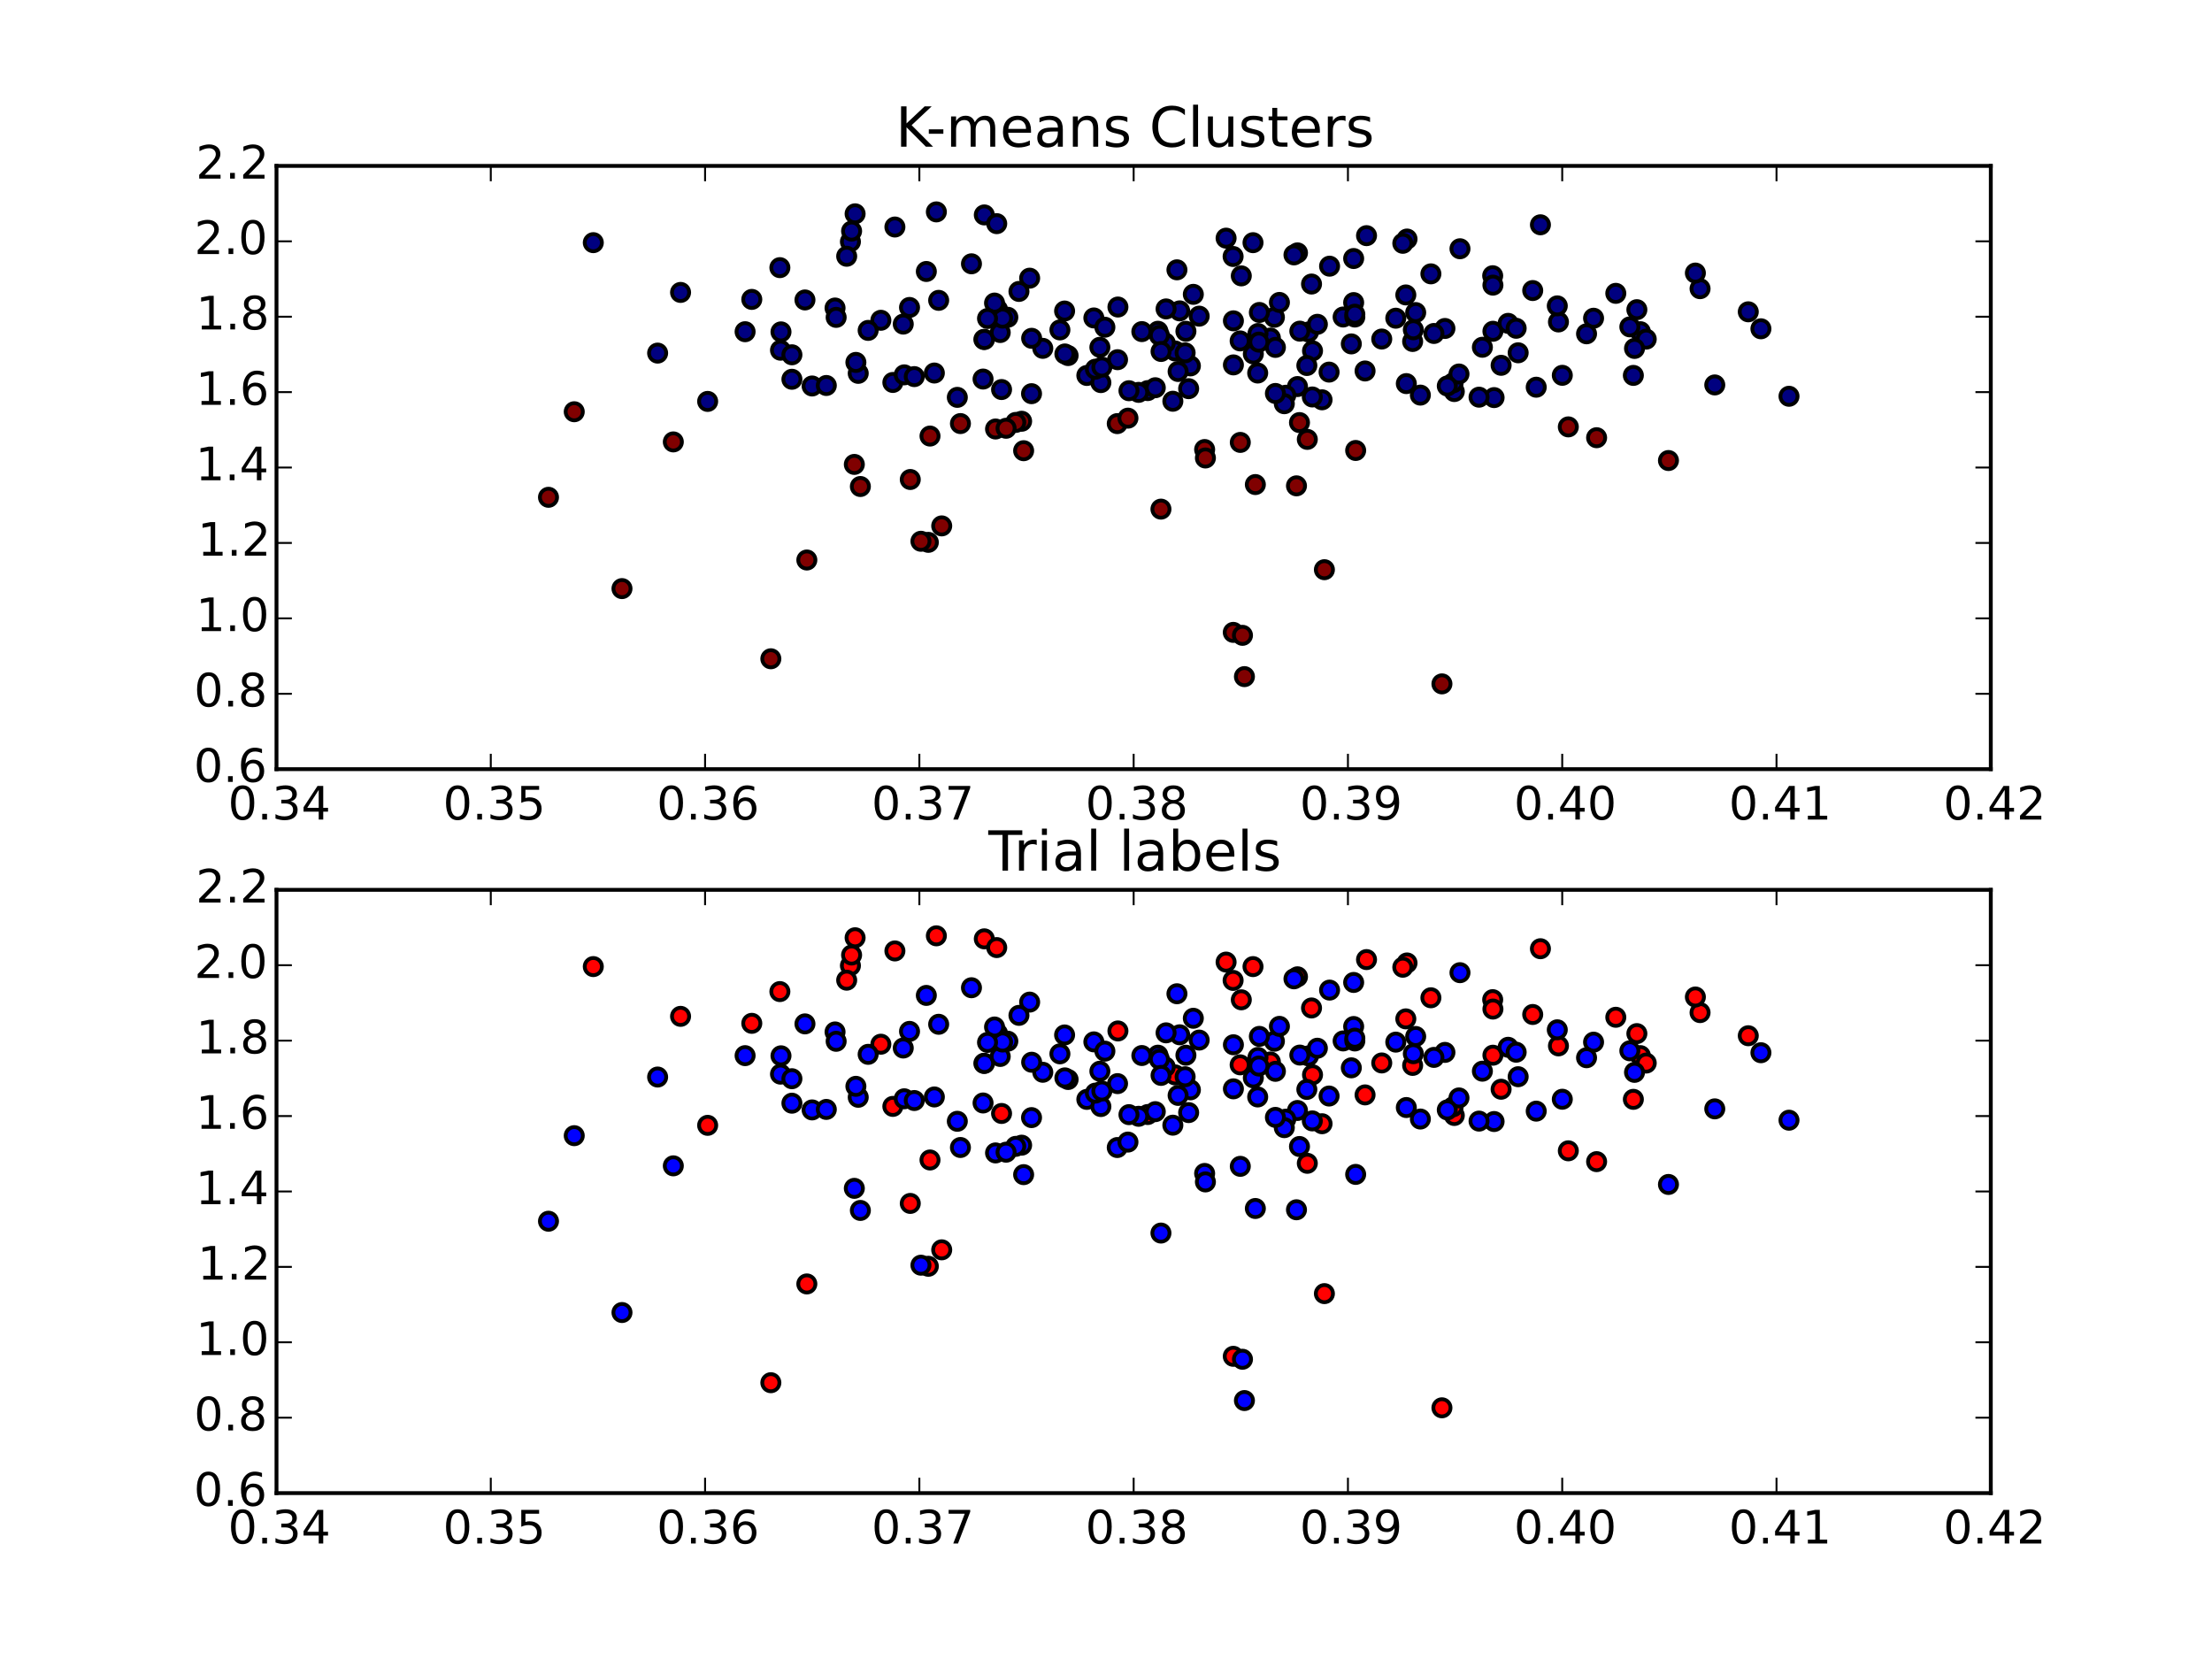 <?xml version="1.0" encoding="utf-8" standalone="no"?>
<!DOCTYPE svg PUBLIC "-//W3C//DTD SVG 1.1//EN"
  "http://www.w3.org/Graphics/SVG/1.1/DTD/svg11.dtd">
<!-- Created with matplotlib (http://matplotlib.org/) -->
<svg height="432pt" version="1.1" viewBox="0 0 576 432" width="576pt" xmlns="http://www.w3.org/2000/svg" xmlns:xlink="http://www.w3.org/1999/xlink">
 <defs>
  <style type="text/css">
*{stroke-linecap:butt;stroke-linejoin:round;}
  </style>
 </defs>
 <g id="figure_1">
  <g id="patch_1">
   <path d="
M0 432
L576 432
L576 0
L0 0
z
" style="fill:#ffffff;"/>
  </g>
  <g id="axes_1">
   <g id="patch_2">
    <path d="
M72 200.291
L518.4 200.291
L518.4 43.2
L72 43.2
z
" style="fill:#ffffff;"/>
   </g>
   <g id="PathCollection_1">
    <defs>
     <path d="
M0 2.236
C0.593 2.236 1.162 2 1.581 1.581
C2 1.162 2.236 0.593 2.236 0
C2.236 -0.593 2 -1.162 1.581 -1.581
C1.162 -2 0.593 -2.236 0 -2.236
C-0.593 -2.236 -1.162 -2 -1.581 -1.581
C-2 -1.162 -2.236 -0.593 -2.236 0
C-2.236 0.593 -2 1.162 -1.581 1.581
C-1.162 2 -0.593 2.236 0 2.236
z
" id="C0_0_919e3f95db"/>
    </defs>
    <g clip-path="url(#p3af14643a6)">
     <use style="fill:#000080;stroke:#000000;" x="305.994" xlink:href="#C0_0_919e3f95db" y="91.395"/>
    </g>
    <g clip-path="url(#p3af14643a6)">
     <use style="fill:#000080;stroke:#000000;" x="177.219" xlink:href="#C0_0_919e3f95db" y="76.146"/>
    </g>
    <g clip-path="url(#p3af14643a6)">
     <use style="fill:#800000;stroke:#000000;" x="210.098" xlink:href="#C0_0_919e3f95db" y="145.826"/>
    </g>
    <g clip-path="url(#p3af14643a6)">
     <use style="fill:#800000;stroke:#000000;" x="375.475" xlink:href="#C0_0_919e3f95db" y="178.08"/>
    </g>
    <g clip-path="url(#p3af14643a6)">
     <use style="fill:#000080;stroke:#000000;" x="243.827" xlink:href="#C0_0_919e3f95db" y="55.177"/>
    </g>
    <g clip-path="url(#p3af14643a6)">
     <use style="fill:#000080;stroke:#000000;" x="222.669" xlink:href="#C0_0_919e3f95db" y="55.679"/>
    </g>
    <g clip-path="url(#p3af14643a6)">
     <use style="fill:#000080;stroke:#000000;" x="195.765" xlink:href="#C0_0_919e3f95db" y="77.964"/>
    </g>
    <g clip-path="url(#p3af14643a6)">
     <use style="fill:#000080;stroke:#000000;" x="184.271" xlink:href="#C0_0_919e3f95db" y="104.527"/>
    </g>
    <g clip-path="url(#p3af14643a6)">
     <use style="fill:#000080;stroke:#000000;" x="260.805" xlink:href="#C0_0_919e3f95db" y="101.435"/>
    </g>
    <g clip-path="url(#p3af14643a6)">
     <use style="fill:#000080;stroke:#000000;" x="154.494" xlink:href="#C0_0_919e3f95db" y="63.188"/>
    </g>
    <g clip-path="url(#p3af14643a6)">
     <use style="fill:#000080;stroke:#000000;" x="203.078" xlink:href="#C0_0_919e3f95db" y="69.695"/>
    </g>
    <g clip-path="url(#p3af14643a6)">
     <use style="fill:#000080;stroke:#000000;" x="378.697" xlink:href="#C0_0_919e3f95db" y="101.958"/>
    </g>
    <g clip-path="url(#p3af14643a6)">
     <use style="fill:#000080;stroke:#000000;" x="256.312" xlink:href="#C0_0_919e3f95db" y="55.965"/>
    </g>
    <g clip-path="url(#p3af14643a6)">
     <use style="fill:#800000;stroke:#000000;" x="245.22" xlink:href="#C0_0_919e3f95db" y="136.942"/>
    </g>
    <g clip-path="url(#p3af14643a6)">
     <use style="fill:#000080;stroke:#000000;" x="341.78" xlink:href="#C0_0_919e3f95db" y="91.365"/>
    </g>
    <g clip-path="url(#p3af14643a6)">
     <use style="fill:#000080;stroke:#000000;" x="378.392" xlink:href="#C0_0_919e3f95db" y="99.685"/>
    </g>
    <g clip-path="url(#p3af14643a6)">
     <use style="fill:#000080;stroke:#000000;" x="355.841" xlink:href="#C0_0_919e3f95db" y="61.364"/>
    </g>
    <g clip-path="url(#p3af14643a6)">
     <use style="fill:#800000;stroke:#000000;" x="344.871" xlink:href="#C0_0_919e3f95db" y="148.347"/>
    </g>
    <g clip-path="url(#p3af14643a6)">
     <use style="fill:#000080;stroke:#000000;" x="367.848" xlink:href="#C0_0_919e3f95db" y="88.921"/>
    </g>
    <g clip-path="url(#p3af14643a6)">
     <use style="fill:#000080;stroke:#000000;" x="291.105" xlink:href="#C0_0_919e3f95db" y="79.948"/>
    </g>
    <g clip-path="url(#p3af14643a6)">
     <use style="fill:#000080;stroke:#000000;" x="319.272" xlink:href="#C0_0_919e3f95db" y="62.017"/>
    </g>
    <g clip-path="url(#p3af14643a6)">
     <use style="fill:#000080;stroke:#000000;" x="399.115" xlink:href="#C0_0_919e3f95db" y="75.659"/>
    </g>
    <g clip-path="url(#p3af14643a6)">
     <use style="fill:#000080;stroke:#000000;" x="390.887" xlink:href="#C0_0_919e3f95db" y="95.126"/>
    </g>
    <g clip-path="url(#p3af14643a6)">
     <use style="fill:#000080;stroke:#000000;" x="221.45" xlink:href="#C0_0_919e3f95db" y="62.942"/>
    </g>
    <g clip-path="url(#p3af14643a6)">
     <use style="fill:#000080;stroke:#000000;" x="233.03" xlink:href="#C0_0_919e3f95db" y="59.113"/>
    </g>
    <g clip-path="url(#p3af14643a6)">
     <use style="fill:#000080;stroke:#000000;" x="221.755" xlink:href="#C0_0_919e3f95db" y="60.174"/>
    </g>
    <g clip-path="url(#p3af14643a6)">
     <use style="fill:#000080;stroke:#000000;" x="372.602" xlink:href="#C0_0_919e3f95db" y="71.309"/>
    </g>
    <g clip-path="url(#p3af14643a6)">
     <use style="fill:#000080;stroke:#000000;" x="420.751" xlink:href="#C0_0_919e3f95db" y="76.386"/>
    </g>
    <g clip-path="url(#p3af14643a6)">
     <use style="fill:#000080;stroke:#000000;" x="388.754" xlink:href="#C0_0_919e3f95db" y="86.264"/>
    </g>
    <g clip-path="url(#p3af14643a6)">
     <use style="fill:#000080;stroke:#000000;" x="366.385" xlink:href="#C0_0_919e3f95db" y="62.244"/>
    </g>
    <g clip-path="url(#p3af14643a6)">
     <use style="fill:#800000;stroke:#000000;" x="242.172" xlink:href="#C0_0_919e3f95db" y="113.548"/>
    </g>
    <g clip-path="url(#p3af14643a6)">
     <use style="fill:#800000;stroke:#000000;" x="237.035" xlink:href="#C0_0_919e3f95db" y="124.859"/>
    </g>
    <g clip-path="url(#p3af14643a6)">
     <use style="fill:#000080;stroke:#000000;" x="337.862" xlink:href="#C0_0_919e3f95db" y="65.849"/>
    </g>
    <g clip-path="url(#p3af14643a6)">
     <use style="fill:#000080;stroke:#000000;" x="355.46" xlink:href="#C0_0_919e3f95db" y="96.6"/>
    </g>
    <g clip-path="url(#p3af14643a6)">
     <use style="fill:#000080;stroke:#000000;" x="359.803" xlink:href="#C0_0_919e3f95db" y="88.283"/>
    </g>
    <g clip-path="url(#p3af14643a6)">
     <use style="fill:#000080;stroke:#000000;" x="388.693" xlink:href="#C0_0_919e3f95db" y="71.797"/>
    </g>
    <g clip-path="url(#p3af14643a6)">
     <use style="fill:#000080;stroke:#000000;" x="232.497" xlink:href="#C0_0_919e3f95db" y="99.593"/>
    </g>
    <g clip-path="url(#p3af14643a6)">
     <use style="fill:#000080;stroke:#000000;" x="405.819" xlink:href="#C0_0_919e3f95db" y="83.836"/>
    </g>
    <g clip-path="url(#p3af14643a6)">
     <use style="fill:#000080;stroke:#000000;" x="401.126" xlink:href="#C0_0_919e3f95db" y="58.535"/>
    </g>
    <g clip-path="url(#p3af14643a6)">
     <use style="fill:#000080;stroke:#000000;" x="229.373" xlink:href="#C0_0_919e3f95db" y="83.4"/>
    </g>
    <g clip-path="url(#p3af14643a6)">
     <use style="fill:#000080;stroke:#000000;" x="330.809" xlink:href="#C0_0_919e3f95db" y="88.025"/>
    </g>
    <g clip-path="url(#p3af14643a6)">
     <use style="fill:#000080;stroke:#000000;" x="427.151" xlink:href="#C0_0_919e3f95db" y="86.373"/>
    </g>
    <g clip-path="url(#p3af14643a6)">
     <use style="fill:#000080;stroke:#000000;" x="388.754" xlink:href="#C0_0_919e3f95db" y="74.249"/>
    </g>
    <g clip-path="url(#p3af14643a6)">
     <use style="fill:#800000;stroke:#000000;" x="340.421" xlink:href="#C0_0_919e3f95db" y="114.413"/>
    </g>
    <g clip-path="url(#p3af14643a6)">
     <use style="fill:#000080;stroke:#000000;" x="220.475" xlink:href="#C0_0_919e3f95db" y="66.729"/>
    </g>
    <g clip-path="url(#p3af14643a6)">
     <use style="fill:#000080;stroke:#000000;" x="326.281" xlink:href="#C0_0_919e3f95db" y="63.193"/>
    </g>
    <g clip-path="url(#p3af14643a6)">
     <use style="fill:#800000;stroke:#000000;" x="321.144" xlink:href="#C0_0_919e3f95db" y="164.67"/>
    </g>
    <g clip-path="url(#p3af14643a6)">
     <use style="fill:#000080;stroke:#000000;" x="341.518" xlink:href="#C0_0_919e3f95db" y="73.963"/>
    </g>
    <g clip-path="url(#p3af14643a6)">
     <use style="fill:#800000;stroke:#000000;" x="200.727" xlink:href="#C0_0_919e3f95db" y="171.543"/>
    </g>
    <g clip-path="url(#p3af14643a6)">
     <use style="fill:#000080;stroke:#000000;" x="321.101" xlink:href="#C0_0_919e3f95db" y="66.788"/>
    </g>
    <g clip-path="url(#p3af14643a6)">
     <use style="fill:#000080;stroke:#000000;" x="322.929" xlink:href="#C0_0_919e3f95db" y="88.773"/>
    </g>
    <g clip-path="url(#p3af14643a6)">
     <use style="fill:#000080;stroke:#000000;" x="442.693" xlink:href="#C0_0_919e3f95db" y="75.171"/>
    </g>
    <g clip-path="url(#p3af14643a6)">
     <use style="fill:#000080;stroke:#000000;" x="365.288" xlink:href="#C0_0_919e3f95db" y="63.356"/>
    </g>
    <g clip-path="url(#p3af14643a6)">
     <use style="fill:#800000;stroke:#000000;" x="241.737" xlink:href="#C0_0_919e3f95db" y="141.226"/>
    </g>
    <g clip-path="url(#p3af14643a6)">
     <use style="fill:#000080;stroke:#000000;" x="455.248" xlink:href="#C0_0_919e3f95db" y="81.194"/>
    </g>
    <g clip-path="url(#p3af14643a6)">
     <use style="fill:#800000;stroke:#000000;" x="408.388" xlink:href="#C0_0_919e3f95db" y="111.159"/>
    </g>
    <g clip-path="url(#p3af14643a6)">
     <use style="fill:#000080;stroke:#000000;" x="259.543" xlink:href="#C0_0_919e3f95db" y="58.238"/>
    </g>
    <g clip-path="url(#p3af14643a6)">
     <use style="fill:#000080;stroke:#000000;" x="323.234" xlink:href="#C0_0_919e3f95db" y="71.837"/>
    </g>
    <g clip-path="url(#p3af14643a6)">
     <use style="fill:#000080;stroke:#000000;" x="298.855" xlink:href="#C0_0_919e3f95db" y="101.71"/>
    </g>
    <g clip-path="url(#p3af14643a6)">
     <use style="fill:#000080;stroke:#000000;" x="366.072" xlink:href="#C0_0_919e3f95db" y="76.802"/>
    </g>
    <g clip-path="url(#p3af14643a6)">
     <use style="fill:#000080;stroke:#000000;" x="428.675" xlink:href="#C0_0_919e3f95db" y="88.306"/>
    </g>
    <g clip-path="url(#p3af14643a6)">
     <use style="fill:#000080;stroke:#000000;" x="426.237" xlink:href="#C0_0_919e3f95db" y="80.64"/>
    </g>
    <g clip-path="url(#p3af14643a6)">
     <use style="fill:#800000;stroke:#000000;" x="415.754" xlink:href="#C0_0_919e3f95db" y="113.978"/>
    </g>
    <g clip-path="url(#p3af14643a6)">
     <use style="fill:#000080;stroke:#000000;" x="344.261" xlink:href="#C0_0_919e3f95db" y="104.108"/>
    </g>
    <g clip-path="url(#p3af14643a6)">
     <use style="fill:#000080;stroke:#000000;" x="441.474" xlink:href="#C0_0_919e3f95db" y="71.105"/>
    </g>
    <g clip-path="url(#p3af14643a6)">
     <use style="fill:#000080;stroke:#000000;" x="425.323" xlink:href="#C0_0_919e3f95db" y="97.756"/>
    </g>
    <g clip-path="url(#p3af14643a6)">
     <use style="fill:#000080;stroke:#000000;" x="380.177" xlink:href="#C0_0_919e3f95db" y="64.773"/>
    </g>
    <g clip-path="url(#p3af14643a6)">
     <use style="fill:#000080;stroke:#000000;" x="256.191" xlink:href="#C0_0_919e3f95db" y="88.388"/>
    </g>
    <g clip-path="url(#p3af14643a6)">
     <use style="fill:#000080;stroke:#000000;" x="203.242" xlink:href="#C0_0_919e3f95db" y="91.192"/>
    </g>
    <g clip-path="url(#p3af14643a6)">
     <use style="fill:#800000;stroke:#000000;" x="161.964" xlink:href="#C0_0_919e3f95db" y="153.269"/>
    </g>
    <g clip-path="url(#p3af14643a6)">
     <use style="fill:#800000;stroke:#000000;" x="142.826" xlink:href="#C0_0_919e3f95db" y="129.495"/>
    </g>
    <g clip-path="url(#p3af14643a6)">
     <use style="fill:#800000;stroke:#000000;" x="149.531" xlink:href="#C0_0_919e3f95db" y="107.217"/>
    </g>
    <g clip-path="url(#p3af14643a6)">
     <use style="fill:#000080;stroke:#000000;" x="241.215" xlink:href="#C0_0_919e3f95db" y="70.694"/>
    </g>
    <g clip-path="url(#p3af14643a6)">
     <use style="fill:#000080;stroke:#000000;" x="209.609" xlink:href="#C0_0_919e3f95db" y="78.106"/>
    </g>
    <g clip-path="url(#p3af14643a6)">
     <use style="fill:#000080;stroke:#000000;" x="255.987" xlink:href="#C0_0_919e3f95db" y="98.705"/>
    </g>
    <g clip-path="url(#p3af14643a6)">
     <use style="fill:#800000;stroke:#000000;" x="290.931" xlink:href="#C0_0_919e3f95db" y="110.308"/>
    </g>
    <g clip-path="url(#p3af14643a6)">
     <use style="fill:#000080;stroke:#000000;" x="256.365" xlink:href="#C0_0_919e3f95db" y="88.394"/>
    </g>
    <g clip-path="url(#p3af14643a6)">
     <use style="fill:#000080;stroke:#000000;" x="275.999" xlink:href="#C0_0_919e3f95db" y="85.908"/>
    </g>
    <g clip-path="url(#p3af14643a6)">
     <use style="fill:#000080;stroke:#000000;" x="283.008" xlink:href="#C0_0_919e3f95db" y="97.769"/>
    </g>
    <g clip-path="url(#p3af14643a6)">
     <use style="fill:#000080;stroke:#000000;" x="300.835" xlink:href="#C0_0_919e3f95db" y="100.966"/>
    </g>
    <g clip-path="url(#p3af14643a6)">
     <use style="fill:#000080;stroke:#000000;" x="244.428" xlink:href="#C0_0_919e3f95db" y="78.211"/>
    </g>
    <g clip-path="url(#p3af14643a6)">
     <use style="fill:#000080;stroke:#000000;" x="296.493" xlink:href="#C0_0_919e3f95db" y="102.172"/>
    </g>
    <g clip-path="url(#p3af14643a6)">
     <use style="fill:#800000;stroke:#000000;" x="222.466" xlink:href="#C0_0_919e3f95db" y="120.933"/>
    </g>
    <g clip-path="url(#p3af14643a6)">
     <use style="fill:#000080;stroke:#000000;" x="211.47" xlink:href="#C0_0_919e3f95db" y="100.51"/>
    </g>
    <g clip-path="url(#p3af14643a6)">
     <use style="fill:#000080;stroke:#000000;" x="215.172" xlink:href="#C0_0_919e3f95db" y="100.381"/>
    </g>
    <g clip-path="url(#p3af14643a6)">
     <use style="fill:#000080;stroke:#000000;" x="235.207" xlink:href="#C0_0_919e3f95db" y="84.392"/>
    </g>
    <g clip-path="url(#p3af14643a6)">
     <use style="fill:#800000;stroke:#000000;" x="175.332" xlink:href="#C0_0_919e3f95db" y="115.073"/>
    </g>
    <g clip-path="url(#p3af14643a6)">
     <use style="fill:#800000;stroke:#000000;" x="224.04" xlink:href="#C0_0_919e3f95db" y="126.685"/>
    </g>
    <g clip-path="url(#p3af14643a6)">
     <use style="fill:#000080;stroke:#000000;" x="262.438" xlink:href="#C0_0_919e3f95db" y="82.618"/>
    </g>
    <g clip-path="url(#p3af14643a6)">
     <use style="fill:#000080;stroke:#000000;" x="352.489" xlink:href="#C0_0_919e3f95db" y="78.793"/>
    </g>
    <g clip-path="url(#p3af14643a6)">
     <use style="fill:#000080;stroke:#000000;" x="331.854" xlink:href="#C0_0_919e3f95db" y="82.621"/>
    </g>
    <g clip-path="url(#p3af14643a6)">
     <use style="fill:#000080;stroke:#000000;" x="301.521" xlink:href="#C0_0_919e3f95db" y="86.258"/>
    </g>
    <g clip-path="url(#p3af14643a6)">
     <use style="fill:#000080;stroke:#000000;" x="336.947" xlink:href="#C0_0_919e3f95db" y="66.374"/>
    </g>
    <g clip-path="url(#p3af14643a6)">
     <use style="fill:#000080;stroke:#000000;" x="310.739" xlink:href="#C0_0_919e3f95db" y="76.645"/>
    </g>
    <g clip-path="url(#p3af14643a6)">
     <use style="fill:#000080;stroke:#000000;" x="271.539" xlink:href="#C0_0_919e3f95db" y="90.708"/>
    </g>
    <g clip-path="url(#p3af14643a6)">
     <use style="fill:#000080;stroke:#000000;" x="366.203" xlink:href="#C0_0_919e3f95db" y="99.89"/>
    </g>
    <g clip-path="url(#p3af14643a6)">
     <use style="fill:#000080;stroke:#000000;" x="363.46" xlink:href="#C0_0_919e3f95db" y="82.859"/>
    </g>
    <g clip-path="url(#p3af14643a6)">
     <use style="fill:#000080;stroke:#000000;" x="376.259" xlink:href="#C0_0_919e3f95db" y="85.533"/>
    </g>
    <g clip-path="url(#p3af14643a6)">
     <use style="fill:#000080;stroke:#000000;" x="352.489" xlink:href="#C0_0_919e3f95db" y="67.319"/>
    </g>
    <g clip-path="url(#p3af14643a6)">
     <use style="fill:#000080;stroke:#000000;" x="226.065" xlink:href="#C0_0_919e3f95db" y="86.037"/>
    </g>
    <g clip-path="url(#p3af14643a6)">
     <use style="fill:#000080;stroke:#000000;" x="333.16" xlink:href="#C0_0_919e3f95db" y="78.752"/>
    </g>
    <g clip-path="url(#p3af14643a6)">
     <use style="fill:#000080;stroke:#000000;" x="308.809" xlink:href="#C0_0_919e3f95db" y="86.266"/>
    </g>
    <g clip-path="url(#p3af14643a6)">
     <use style="fill:#000080;stroke:#000000;" x="307.184" xlink:href="#C0_0_919e3f95db" y="80.95"/>
    </g>
    <g clip-path="url(#p3af14643a6)">
     <use style="fill:#000080;stroke:#000000;" x="306.473" xlink:href="#C0_0_919e3f95db" y="70.261"/>
    </g>
    <g clip-path="url(#p3af14643a6)">
     <use style="fill:#000080;stroke:#000000;" x="291.007" xlink:href="#C0_0_919e3f95db" y="93.664"/>
    </g>
    <g clip-path="url(#p3af14643a6)">
     <use style="fill:#000080;stroke:#000000;" x="312.263" xlink:href="#C0_0_919e3f95db" y="82.326"/>
    </g>
    <g clip-path="url(#p3af14643a6)">
     <use style="fill:#000080;stroke:#000000;" x="217.445" xlink:href="#C0_0_919e3f95db" y="80.208"/>
    </g>
    <g clip-path="url(#p3af14643a6)">
     <use style="fill:#000080;stroke:#000000;" x="171.244" xlink:href="#C0_0_919e3f95db" y="91.948"/>
    </g>
    <g clip-path="url(#p3af14643a6)">
     <use style="fill:#000080;stroke:#000000;" x="268.119" xlink:href="#C0_0_919e3f95db" y="72.438"/>
    </g>
    <g clip-path="url(#p3af14643a6)">
     <use style="fill:#000080;stroke:#000000;" x="217.732" xlink:href="#C0_0_919e3f95db" y="82.643"/>
    </g>
    <g clip-path="url(#p3af14643a6)">
     <use style="fill:#000080;stroke:#000000;" x="249.283" xlink:href="#C0_0_919e3f95db" y="103.472"/>
    </g>
    <g clip-path="url(#p3af14643a6)">
     <use style="fill:#000080;stroke:#000000;" x="194.023" xlink:href="#C0_0_919e3f95db" y="86.378"/>
    </g>
    <g clip-path="url(#p3af14643a6)">
     <use style="fill:#000080;stroke:#000000;" x="236.839" xlink:href="#C0_0_919e3f95db" y="80.061"/>
    </g>
    <g clip-path="url(#p3af14643a6)">
     <use style="fill:#000080;stroke:#000000;" x="265.333" xlink:href="#C0_0_919e3f95db" y="75.888"/>
    </g>
    <g clip-path="url(#p3af14643a6)">
     <use style="fill:#000080;stroke:#000000;" x="309.521" xlink:href="#C0_0_919e3f95db" y="101.208"/>
    </g>
    <g clip-path="url(#p3af14643a6)">
     <use style="fill:#000080;stroke:#000000;" x="235.468" xlink:href="#C0_0_919e3f95db" y="97.611"/>
    </g>
    <g clip-path="url(#p3af14643a6)">
     <use style="fill:#000080;stroke:#000000;" x="252.969" xlink:href="#C0_0_919e3f95db" y="68.694"/>
    </g>
    <g clip-path="url(#p3af14643a6)">
     <use style="fill:#000080;stroke:#000000;" x="259.76" xlink:href="#C0_0_919e3f95db" y="80.603"/>
    </g>
    <g clip-path="url(#p3af14643a6)">
     <use style="fill:#000080;stroke:#000000;" x="297.331" xlink:href="#C0_0_919e3f95db" y="86.347"/>
    </g>
    <g clip-path="url(#p3af14643a6)">
     <use style="fill:#000080;stroke:#000000;" x="260.457" xlink:href="#C0_0_919e3f95db" y="86.588"/>
    </g>
    <g clip-path="url(#p3af14643a6)">
     <use style="fill:#800000;stroke:#000000;" x="266.029" xlink:href="#C0_0_919e3f95db" y="109.693"/>
    </g>
    <g clip-path="url(#p3af14643a6)">
     <use style="fill:#000080;stroke:#000000;" x="321.177" xlink:href="#C0_0_919e3f95db" y="83.543"/>
    </g>
    <g clip-path="url(#p3af14643a6)">
     <use style="fill:#800000;stroke:#000000;" x="324.047" xlink:href="#C0_0_919e3f95db" y="176.192"/>
    </g>
    <g clip-path="url(#p3af14643a6)">
     <use style="fill:#000080;stroke:#000000;" x="340.735" xlink:href="#C0_0_919e3f95db" y="86.449"/>
    </g>
    <g clip-path="url(#p3af14643a6)">
     <use style="fill:#000080;stroke:#000000;" x="395.327" xlink:href="#C0_0_919e3f95db" y="91.866"/>
    </g>
    <g clip-path="url(#p3af14643a6)">
     <use style="fill:#000080;stroke:#000000;" x="261.066" xlink:href="#C0_0_919e3f95db" y="82.833"/>
    </g>
    <g clip-path="url(#p3af14643a6)">
     <use style="fill:#000080;stroke:#000000;" x="349.747" xlink:href="#C0_0_919e3f95db" y="82.548"/>
    </g>
    <g clip-path="url(#p3af14643a6)">
     <use style="fill:#000080;stroke:#000000;" x="223.482" xlink:href="#C0_0_919e3f95db" y="97.222"/>
    </g>
    <g clip-path="url(#p3af14643a6)">
     <use style="fill:#000080;stroke:#000000;" x="352.794" xlink:href="#C0_0_919e3f95db" y="82.554"/>
    </g>
    <g clip-path="url(#p3af14643a6)">
     <use style="fill:#000080;stroke:#000000;" x="321.177" xlink:href="#C0_0_919e3f95db" y="95.02"/>
    </g>
    <g clip-path="url(#p3af14643a6)">
     <use style="fill:#000080;stroke:#000000;" x="286.665" xlink:href="#C0_0_919e3f95db" y="99.629"/>
    </g>
    <g clip-path="url(#p3af14643a6)">
     <use style="fill:#000080;stroke:#000000;" x="340.299" xlink:href="#C0_0_919e3f95db" y="95.177"/>
    </g>
    <g clip-path="url(#p3af14643a6)">
     <use style="fill:#000080;stroke:#000000;" x="326.368" xlink:href="#C0_0_919e3f95db" y="92.165"/>
    </g>
    <g clip-path="url(#p3af14643a6)">
     <use style="fill:#000080;stroke:#000000;" x="379.916" xlink:href="#C0_0_919e3f95db" y="97.39"/>
    </g>
    <g clip-path="url(#p3af14643a6)">
     <use style="fill:#000080;stroke:#000000;" x="369.86" xlink:href="#C0_0_919e3f95db" y="102.885"/>
    </g>
    <g clip-path="url(#p3af14643a6)">
     <use style="fill:#000080;stroke:#000000;" x="338.471" xlink:href="#C0_0_919e3f95db" y="86.232"/>
    </g>
    <g clip-path="url(#p3af14643a6)">
     <use style="fill:#000080;stroke:#000000;" x="337.862" xlink:href="#C0_0_919e3f95db" y="100.657"/>
    </g>
    <g clip-path="url(#p3af14643a6)">
     <use style="fill:#000080;stroke:#000000;" x="327.936" xlink:href="#C0_0_919e3f95db" y="81.363"/>
    </g>
    <g clip-path="url(#p3af14643a6)">
     <use style="fill:#000080;stroke:#000000;" x="203.369" xlink:href="#C0_0_919e3f95db" y="86.421"/>
    </g>
    <g clip-path="url(#p3af14643a6)">
     <use style="fill:#000080;stroke:#000000;" x="277.218" xlink:href="#C0_0_919e3f95db" y="80.991"/>
    </g>
    <g clip-path="url(#p3af14643a6)">
     <use style="fill:#000080;stroke:#000000;" x="258.977" xlink:href="#C0_0_919e3f95db" y="78.918"/>
    </g>
    <g clip-path="url(#p3af14643a6)">
     <use style="fill:#800000;stroke:#000000;" x="266.552" xlink:href="#C0_0_919e3f95db" y="117.364"/>
    </g>
    <g clip-path="url(#p3af14643a6)">
     <use style="fill:#000080;stroke:#000000;" x="309.978" xlink:href="#C0_0_919e3f95db" y="95.282"/>
    </g>
    <g clip-path="url(#p3af14643a6)">
     <use style="fill:#000080;stroke:#000000;" x="389.058" xlink:href="#C0_0_919e3f95db" y="103.534"/>
    </g>
    <g clip-path="url(#p3af14643a6)">
     <use style="fill:#000080;stroke:#000000;" x="458.54" xlink:href="#C0_0_919e3f95db" y="85.616"/>
    </g>
    <g clip-path="url(#p3af14643a6)">
     <use style="fill:#800000;stroke:#000000;" x="326.891" xlink:href="#C0_0_919e3f95db" y="126.177"/>
    </g>
    <g clip-path="url(#p3af14643a6)">
     <use style="fill:#000080;stroke:#000000;" x="368.031" xlink:href="#C0_0_919e3f95db" y="85.873"/>
    </g>
    <g clip-path="url(#p3af14643a6)">
     <use style="fill:#000080;stroke:#000000;" x="306.778" xlink:href="#C0_0_919e3f95db" y="96.733"/>
    </g>
    <g clip-path="url(#p3af14643a6)">
     <use style="fill:#800000;stroke:#000000;" x="338.384" xlink:href="#C0_0_919e3f95db" y="110.038"/>
    </g>
    <g clip-path="url(#p3af14643a6)">
     <use style="fill:#000080;stroke:#000000;" x="303.426" xlink:href="#C0_0_919e3f95db" y="89.317"/>
    </g>
    <g clip-path="url(#p3af14643a6)">
     <use style="fill:#000080;stroke:#000000;" x="373.386" xlink:href="#C0_0_919e3f95db" y="86.835"/>
    </g>
    <g clip-path="url(#p3af14643a6)">
     <use style="fill:#800000;stroke:#000000;" x="259.238" xlink:href="#C0_0_919e3f95db" y="111.71"/>
    </g>
    <g clip-path="url(#p3af14643a6)">
     <use style="fill:#000080;stroke:#000000;" x="414.961" xlink:href="#C0_0_919e3f95db" y="82.867"/>
    </g>
    <g clip-path="url(#p3af14643a6)">
     <use style="fill:#000080;stroke:#000000;" x="327.576" xlink:href="#C0_0_919e3f95db" y="86.847"/>
    </g>
    <g clip-path="url(#p3af14643a6)">
     <use style="fill:#000080;stroke:#000000;" x="341.722" xlink:href="#C0_0_919e3f95db" y="103.37"/>
    </g>
    <g clip-path="url(#p3af14643a6)">
     <use style="fill:#000080;stroke:#000000;" x="332.115" xlink:href="#C0_0_919e3f95db" y="90.462"/>
    </g>
    <g clip-path="url(#p3af14643a6)">
     <use style="fill:#000080;stroke:#000000;" x="285.243" xlink:href="#C0_0_919e3f95db" y="96.134"/>
    </g>
    <g clip-path="url(#p3af14643a6)">
     <use style="fill:#000080;stroke:#000000;" x="303.643" xlink:href="#C0_0_919e3f95db" y="80.442"/>
    </g>
    <g clip-path="url(#p3af14643a6)">
     <use style="fill:#000080;stroke:#000000;" x="206.213" xlink:href="#C0_0_919e3f95db" y="92.386"/>
    </g>
    <g clip-path="url(#p3af14643a6)">
     <use style="fill:#800000;stroke:#000000;" x="264.495" xlink:href="#C0_0_919e3f95db" y="110"/>
    </g>
    <g clip-path="url(#p3af14643a6)">
     <use style="fill:#000080;stroke:#000000;" x="243.304" xlink:href="#C0_0_919e3f95db" y="97.135"/>
    </g>
    <g clip-path="url(#p3af14643a6)">
     <use style="fill:#000080;stroke:#000000;" x="257.148" xlink:href="#C0_0_919e3f95db" y="82.938"/>
    </g>
    <g clip-path="url(#p3af14643a6)">
     <use style="fill:#000080;stroke:#000000;" x="327.805" xlink:href="#C0_0_919e3f95db" y="89.087"/>
    </g>
    <g clip-path="url(#p3af14643a6)">
     <use style="fill:#000080;stroke:#000000;" x="301.902" xlink:href="#C0_0_919e3f95db" y="87.328"/>
    </g>
    <g clip-path="url(#p3af14643a6)">
     <use style="fill:#800000;stroke:#000000;" x="250.096" xlink:href="#C0_0_919e3f95db" y="110.296"/>
    </g>
    <g clip-path="url(#p3af14643a6)">
     <use style="fill:#000080;stroke:#000000;" x="278.132" xlink:href="#C0_0_919e3f95db" y="92.589"/>
    </g>
    <g clip-path="url(#p3af14643a6)">
     <use style="fill:#000080;stroke:#000000;" x="286.926" xlink:href="#C0_0_919e3f95db" y="95.591"/>
    </g>
    <g clip-path="url(#p3af14643a6)">
     <use style="fill:#000080;stroke:#000000;" x="308.606" xlink:href="#C0_0_919e3f95db" y="91.875"/>
    </g>
    <g clip-path="url(#p3af14643a6)">
     <use style="fill:#000080;stroke:#000000;" x="392.715" xlink:href="#C0_0_919e3f95db" y="84.202"/>
    </g>
    <g clip-path="url(#p3af14643a6)">
     <use style="fill:#000080;stroke:#000000;" x="343.042" xlink:href="#C0_0_919e3f95db" y="84.446"/>
    </g>
    <g clip-path="url(#p3af14643a6)">
     <use style="fill:#000080;stroke:#000000;" x="268.641" xlink:href="#C0_0_919e3f95db" y="88.095"/>
    </g>
    <g clip-path="url(#p3af14643a6)">
     <use style="fill:#000080;stroke:#000000;" x="206.213" xlink:href="#C0_0_919e3f95db" y="98.76"/>
    </g>
    <g clip-path="url(#p3af14643a6)">
     <use style="fill:#800000;stroke:#000000;" x="261.981" xlink:href="#C0_0_919e3f95db" y="111.519"/>
    </g>
    <g clip-path="url(#p3af14643a6)">
     <use style="fill:#800000;stroke:#000000;" x="239.811" xlink:href="#C0_0_919e3f95db" y="140.945"/>
    </g>
    <g clip-path="url(#p3af14643a6)">
     <use style="fill:#000080;stroke:#000000;" x="334.814" xlink:href="#C0_0_919e3f95db" y="102.92"/>
    </g>
    <g clip-path="url(#p3af14643a6)">
     <use style="fill:#000080;stroke:#000000;" x="238.08" xlink:href="#C0_0_919e3f95db" y="98.067"/>
    </g>
    <g clip-path="url(#p3af14643a6)">
     <use style="fill:#000080;stroke:#000000;" x="293.979" xlink:href="#C0_0_919e3f95db" y="101.742"/>
    </g>
    <g clip-path="url(#p3af14643a6)">
     <use style="fill:#000080;stroke:#000000;" x="368.641" xlink:href="#C0_0_919e3f95db" y="81.39"/>
    </g>
    <g clip-path="url(#p3af14643a6)">
     <use style="fill:#000080;stroke:#000000;" x="351.88" xlink:href="#C0_0_919e3f95db" y="89.552"/>
    </g>
    <g clip-path="url(#p3af14643a6)">
     <use style="fill:#000080;stroke:#000000;" x="222.872" xlink:href="#C0_0_919e3f95db" y="94.366"/>
    </g>
    <g clip-path="url(#p3af14643a6)">
     <use style="fill:#800000;stroke:#000000;" x="322.973" xlink:href="#C0_0_919e3f95db" y="115.202"/>
    </g>
    <g clip-path="url(#p3af14643a6)">
     <use style="fill:#800000;stroke:#000000;" x="293.717" xlink:href="#C0_0_919e3f95db" y="108.886"/>
    </g>
    <g clip-path="url(#p3af14643a6)">
     <use style="fill:#800000;stroke:#000000;" x="353.012" xlink:href="#C0_0_919e3f95db" y="117.302"/>
    </g>
    <g clip-path="url(#p3af14643a6)">
     <use style="fill:#800000;stroke:#000000;" x="337.6" xlink:href="#C0_0_919e3f95db" y="126.512"/>
    </g>
    <g clip-path="url(#p3af14643a6)">
     <use style="fill:#000080;stroke:#000000;" x="352.794" xlink:href="#C0_0_919e3f95db" y="81.822"/>
    </g>
    <g clip-path="url(#p3af14643a6)">
     <use style="fill:#800000;stroke:#000000;" x="313.685" xlink:href="#C0_0_919e3f95db" y="117.055"/>
    </g>
    <g clip-path="url(#p3af14643a6)">
     <use style="fill:#000080;stroke:#000000;" x="286.404" xlink:href="#C0_0_919e3f95db" y="90.433"/>
    </g>
    <g clip-path="url(#p3af14643a6)">
     <use style="fill:#800000;stroke:#000000;" x="313.888" xlink:href="#C0_0_919e3f95db" y="119.259"/>
    </g>
    <g clip-path="url(#p3af14643a6)">
     <use style="fill:#000080;stroke:#000000;" x="425.627" xlink:href="#C0_0_919e3f95db" y="90.73"/>
    </g>
    <g clip-path="url(#p3af14643a6)">
     <use style="fill:#000080;stroke:#000000;" x="400.029" xlink:href="#C0_0_919e3f95db" y="100.829"/>
    </g>
    <g clip-path="url(#p3af14643a6)">
     <use style="fill:#000080;stroke:#000000;" x="302.337" xlink:href="#C0_0_919e3f95db" y="91.523"/>
    </g>
    <g clip-path="url(#p3af14643a6)">
     <use style="fill:#000080;stroke:#000000;" x="406.82" xlink:href="#C0_0_919e3f95db" y="97.731"/>
    </g>
    <g clip-path="url(#p3af14643a6)">
     <use style="fill:#000080;stroke:#000000;" x="465.853" xlink:href="#C0_0_919e3f95db" y="103.188"/>
    </g>
    <g clip-path="url(#p3af14643a6)">
     <use style="fill:#000080;stroke:#000000;" x="268.609" xlink:href="#C0_0_919e3f95db" y="102.513"/>
    </g>
    <g clip-path="url(#p3af14643a6)">
     <use style="fill:#000080;stroke:#000000;" x="385.14" xlink:href="#C0_0_919e3f95db" y="103.425"/>
    </g>
    <g clip-path="url(#p3af14643a6)">
     <use style="fill:#000080;stroke:#000000;" x="386.011" xlink:href="#C0_0_919e3f95db" y="90.424"/>
    </g>
    <g clip-path="url(#p3af14643a6)">
     <use style="fill:#000080;stroke:#000000;" x="334.433" xlink:href="#C0_0_919e3f95db" y="105.128"/>
    </g>
    <g clip-path="url(#p3af14643a6)">
     <use style="fill:#000080;stroke:#000000;" x="327.5" xlink:href="#C0_0_919e3f95db" y="97.135"/>
    </g>
    <g clip-path="url(#p3af14643a6)">
     <use style="fill:#000080;stroke:#000000;" x="284.836" xlink:href="#C0_0_919e3f95db" y="82.795"/>
    </g>
    <g clip-path="url(#p3af14643a6)">
     <use style="fill:#800000;stroke:#000000;" x="323.539" xlink:href="#C0_0_919e3f95db" y="165.439"/>
    </g>
    <g clip-path="url(#p3af14643a6)">
     <use style="fill:#000080;stroke:#000000;" x="376.869" xlink:href="#C0_0_919e3f95db" y="100.507"/>
    </g>
    <g clip-path="url(#p3af14643a6)">
     <use style="fill:#800000;stroke:#000000;" x="434.465" xlink:href="#C0_0_919e3f95db" y="119.921"/>
    </g>
    <g clip-path="url(#p3af14643a6)">
     <use style="fill:#000080;stroke:#000000;" x="305.406" xlink:href="#C0_0_919e3f95db" y="104.484"/>
    </g>
    <g clip-path="url(#p3af14643a6)">
     <use style="fill:#000080;stroke:#000000;" x="446.524" xlink:href="#C0_0_919e3f95db" y="100.236"/>
    </g>
    <g clip-path="url(#p3af14643a6)">
     <use style="fill:#800000;stroke:#000000;" x="302.308" xlink:href="#C0_0_919e3f95db" y="132.576"/>
    </g>
    <g clip-path="url(#p3af14643a6)">
     <use style="fill:#000080;stroke:#000000;" x="424.408" xlink:href="#C0_0_919e3f95db" y="85.118"/>
    </g>
    <g clip-path="url(#p3af14643a6)">
     <use style="fill:#000080;stroke:#000000;" x="346.09" xlink:href="#C0_0_919e3f95db" y="96.895"/>
    </g>
    <g clip-path="url(#p3af14643a6)">
     <use style="fill:#000080;stroke:#000000;" x="277.294" xlink:href="#C0_0_919e3f95db" y="92.169"/>
    </g>
    <g clip-path="url(#p3af14643a6)">
     <use style="fill:#000080;stroke:#000000;" x="287.71" xlink:href="#C0_0_919e3f95db" y="85.208"/>
    </g>
    <g clip-path="url(#p3af14643a6)">
     <use style="fill:#000080;stroke:#000000;" x="413.133" xlink:href="#C0_0_919e3f95db" y="86.921"/>
    </g>
    <g clip-path="url(#p3af14643a6)">
     <use style="fill:#000080;stroke:#000000;" x="332.115" xlink:href="#C0_0_919e3f95db" y="102.456"/>
    </g>
    <g clip-path="url(#p3af14643a6)">
     <use style="fill:#000080;stroke:#000000;" x="346.22" xlink:href="#C0_0_919e3f95db" y="69.311"/>
    </g>
    <g clip-path="url(#p3af14643a6)">
     <use style="fill:#000080;stroke:#000000;" x="394.805" xlink:href="#C0_0_919e3f95db" y="85.483"/>
    </g>
    <g clip-path="url(#p3af14643a6)">
     <use style="fill:#000080;stroke:#000000;" x="405.514" xlink:href="#C0_0_919e3f95db" y="79.649"/>
    </g>
   </g>
   <g id="patch_3">
    <path d="
M72 43.2
L518.4 43.2" style="fill:none;stroke:#000000;stroke-linecap:square;stroke-linejoin:miter;"/>
   </g>
   <g id="patch_4">
    <path d="
M518.4 200.291
L518.4 43.2" style="fill:none;stroke:#000000;stroke-linecap:square;stroke-linejoin:miter;"/>
   </g>
   <g id="patch_5">
    <path d="
M72 200.291
L518.4 200.291" style="fill:none;stroke:#000000;stroke-linecap:square;stroke-linejoin:miter;"/>
   </g>
   <g id="patch_6">
    <path d="
M72 200.291
L72 43.2" style="fill:none;stroke:#000000;stroke-linecap:square;stroke-linejoin:miter;"/>
   </g>
   <g id="matplotlib.axis_1">
    <g id="xtick_1">
     <g id="line2d_1">
      <defs>
       <path d="
M0 0
L0 -4" id="m93b0483c22" style="stroke:#000000;stroke-width:0.5;"/>
      </defs>
      <g>
       <use style="stroke:#000000;stroke-width:0.5;" x="72.0" xlink:href="#m93b0483c22" y="200.291"/>
      </g>
     </g>
     <g id="line2d_2">
      <defs>
       <path d="
M0 0
L0 4" id="m741efc42ff" style="stroke:#000000;stroke-width:0.5;"/>
      </defs>
      <g>
       <use style="stroke:#000000;stroke-width:0.5;" x="72.0" xlink:href="#m741efc42ff" y="43.2"/>
      </g>
     </g>
     <g id="text_1">
      <!-- 0.34 -->
      <defs>
       <path d="
M40.578 39.312
Q47.656 37.797 51.625 33
Q55.609 28.219 55.609 21.188
Q55.609 10.406 48.188 4.484
Q40.766 -1.422 27.094 -1.422
Q22.516 -1.422 17.656 -0.516
Q12.797 0.391 7.625 2.203
L7.625 11.719
Q11.719 9.328 16.594 8.109
Q21.484 6.891 26.812 6.891
Q36.078 6.891 40.938 10.547
Q45.797 14.203 45.797 21.188
Q45.797 27.641 41.281 31.266
Q36.766 34.906 28.719 34.906
L20.219 34.906
L20.219 43.016
L29.109 43.016
Q36.375 43.016 40.234 45.922
Q44.094 48.828 44.094 54.297
Q44.094 59.906 40.109 62.906
Q36.141 65.922 28.719 65.922
Q24.656 65.922 20.016 65.031
Q15.375 64.156 9.812 62.312
L9.812 71.094
Q15.438 72.656 20.344 73.438
Q25.25 74.219 29.594 74.219
Q40.828 74.219 47.359 69.109
Q53.906 64.016 53.906 55.328
Q53.906 49.266 50.438 45.094
Q46.969 40.922 40.578 39.312" id="BitstreamVeraSans-Roman-33"/>
       <path d="
M31.781 66.406
Q24.172 66.406 20.328 58.906
Q16.5 51.422 16.5 36.375
Q16.5 21.391 20.328 13.891
Q24.172 6.391 31.781 6.391
Q39.453 6.391 43.281 13.891
Q47.125 21.391 47.125 36.375
Q47.125 51.422 43.281 58.906
Q39.453 66.406 31.781 66.406
M31.781 74.219
Q44.047 74.219 50.516 64.516
Q56.984 54.828 56.984 36.375
Q56.984 17.969 50.516 8.266
Q44.047 -1.422 31.781 -1.422
Q19.531 -1.422 13.062 8.266
Q6.594 17.969 6.594 36.375
Q6.594 54.828 13.062 64.516
Q19.531 74.219 31.781 74.219" id="BitstreamVeraSans-Roman-30"/>
       <path d="
M10.688 12.406
L21 12.406
L21 0
L10.688 0
z
" id="BitstreamVeraSans-Roman-2e"/>
       <path d="
M37.797 64.312
L12.891 25.391
L37.797 25.391
z

M35.203 72.906
L47.609 72.906
L47.609 25.391
L58.016 25.391
L58.016 17.188
L47.609 17.188
L47.609 0
L37.797 0
L37.797 17.188
L4.891 17.188
L4.891 26.703
z
" id="BitstreamVeraSans-Roman-34"/>
      </defs>
      <g transform="translate(59.373 213.409)scale(0.12 -0.12)">
       <use xlink:href="#BitstreamVeraSans-Roman-30"/>
       <use x="63.623" xlink:href="#BitstreamVeraSans-Roman-2e"/>
       <use x="95.41" xlink:href="#BitstreamVeraSans-Roman-33"/>
       <use x="159.033" xlink:href="#BitstreamVeraSans-Roman-34"/>
      </g>
     </g>
    </g>
    <g id="xtick_2">
     <g id="line2d_3">
      <g>
       <use style="stroke:#000000;stroke-width:0.5;" x="127.8" xlink:href="#m93b0483c22" y="200.291"/>
      </g>
     </g>
     <g id="line2d_4">
      <g>
       <use style="stroke:#000000;stroke-width:0.5;" x="127.8" xlink:href="#m741efc42ff" y="43.2"/>
      </g>
     </g>
     <g id="text_2">
      <!-- 0.35 -->
      <defs>
       <path d="
M10.797 72.906
L49.516 72.906
L49.516 64.594
L19.828 64.594
L19.828 46.734
Q21.969 47.469 24.109 47.828
Q26.266 48.188 28.422 48.188
Q40.625 48.188 47.75 41.5
Q54.891 34.812 54.891 23.391
Q54.891 11.625 47.562 5.094
Q40.234 -1.422 26.906 -1.422
Q22.312 -1.422 17.547 -0.641
Q12.797 0.141 7.719 1.703
L7.719 11.625
Q12.109 9.234 16.797 8.062
Q21.484 6.891 26.703 6.891
Q35.156 6.891 40.078 11.328
Q45.016 15.766 45.016 23.391
Q45.016 31 40.078 35.438
Q35.156 39.891 26.703 39.891
Q22.75 39.891 18.812 39.016
Q14.891 38.141 10.797 36.281
z
" id="BitstreamVeraSans-Roman-35"/>
      </defs>
      <g transform="translate(115.36 213.409)scale(0.12 -0.12)">
       <use xlink:href="#BitstreamVeraSans-Roman-30"/>
       <use x="63.623" xlink:href="#BitstreamVeraSans-Roman-2e"/>
       <use x="95.41" xlink:href="#BitstreamVeraSans-Roman-33"/>
       <use x="159.033" xlink:href="#BitstreamVeraSans-Roman-35"/>
      </g>
     </g>
    </g>
    <g id="xtick_3">
     <g id="line2d_5">
      <g>
       <use style="stroke:#000000;stroke-width:0.5;" x="183.6" xlink:href="#m93b0483c22" y="200.291"/>
      </g>
     </g>
     <g id="line2d_6">
      <g>
       <use style="stroke:#000000;stroke-width:0.5;" x="183.6" xlink:href="#m741efc42ff" y="43.2"/>
      </g>
     </g>
     <g id="text_3">
      <!-- 0.36 -->
      <defs>
       <path d="
M33.016 40.375
Q26.375 40.375 22.484 35.828
Q18.609 31.297 18.609 23.391
Q18.609 15.531 22.484 10.953
Q26.375 6.391 33.016 6.391
Q39.656 6.391 43.531 10.953
Q47.406 15.531 47.406 23.391
Q47.406 31.297 43.531 35.828
Q39.656 40.375 33.016 40.375
M52.594 71.297
L52.594 62.312
Q48.875 64.062 45.094 64.984
Q41.312 65.922 37.594 65.922
Q27.828 65.922 22.672 59.328
Q17.531 52.734 16.797 39.406
Q19.672 43.656 24.016 45.922
Q28.375 48.188 33.594 48.188
Q44.578 48.188 50.953 41.516
Q57.328 34.859 57.328 23.391
Q57.328 12.156 50.688 5.359
Q44.047 -1.422 33.016 -1.422
Q20.359 -1.422 13.672 8.266
Q6.984 17.969 6.984 36.375
Q6.984 53.656 15.188 63.938
Q23.391 74.219 37.203 74.219
Q40.922 74.219 44.703 73.484
Q48.484 72.75 52.594 71.297" id="BitstreamVeraSans-Roman-36"/>
      </defs>
      <g transform="translate(171.014 213.409)scale(0.12 -0.12)">
       <use xlink:href="#BitstreamVeraSans-Roman-30"/>
       <use x="63.623" xlink:href="#BitstreamVeraSans-Roman-2e"/>
       <use x="95.41" xlink:href="#BitstreamVeraSans-Roman-33"/>
       <use x="159.033" xlink:href="#BitstreamVeraSans-Roman-36"/>
      </g>
     </g>
    </g>
    <g id="xtick_4">
     <g id="line2d_7">
      <g>
       <use style="stroke:#000000;stroke-width:0.5;" x="239.4" xlink:href="#m93b0483c22" y="200.291"/>
      </g>
     </g>
     <g id="line2d_8">
      <g>
       <use style="stroke:#000000;stroke-width:0.5;" x="239.4" xlink:href="#m741efc42ff" y="43.2"/>
      </g>
     </g>
     <g id="text_4">
      <!-- 0.37 -->
      <defs>
       <path d="
M8.203 72.906
L55.078 72.906
L55.078 68.703
L28.609 0
L18.312 0
L43.219 64.594
L8.203 64.594
z
" id="BitstreamVeraSans-Roman-37"/>
      </defs>
      <g transform="translate(226.949 213.409)scale(0.12 -0.12)">
       <use xlink:href="#BitstreamVeraSans-Roman-30"/>
       <use x="63.623" xlink:href="#BitstreamVeraSans-Roman-2e"/>
       <use x="95.41" xlink:href="#BitstreamVeraSans-Roman-33"/>
       <use x="159.033" xlink:href="#BitstreamVeraSans-Roman-37"/>
      </g>
     </g>
    </g>
    <g id="xtick_5">
     <g id="line2d_9">
      <g>
       <use style="stroke:#000000;stroke-width:0.5;" x="295.2" xlink:href="#m93b0483c22" y="200.291"/>
      </g>
     </g>
     <g id="line2d_10">
      <g>
       <use style="stroke:#000000;stroke-width:0.5;" x="295.2" xlink:href="#m741efc42ff" y="43.2"/>
      </g>
     </g>
     <g id="text_5">
      <!-- 0.38 -->
      <defs>
       <path d="
M31.781 34.625
Q24.75 34.625 20.719 30.859
Q16.703 27.094 16.703 20.516
Q16.703 13.922 20.719 10.156
Q24.75 6.391 31.781 6.391
Q38.812 6.391 42.859 10.172
Q46.922 13.969 46.922 20.516
Q46.922 27.094 42.891 30.859
Q38.875 34.625 31.781 34.625
M21.922 38.812
Q15.578 40.375 12.031 44.719
Q8.5 49.078 8.5 55.328
Q8.5 64.062 14.719 69.141
Q20.953 74.219 31.781 74.219
Q42.672 74.219 48.875 69.141
Q55.078 64.062 55.078 55.328
Q55.078 49.078 51.531 44.719
Q48 40.375 41.703 38.812
Q48.828 37.156 52.797 32.312
Q56.781 27.484 56.781 20.516
Q56.781 9.906 50.312 4.234
Q43.844 -1.422 31.781 -1.422
Q19.734 -1.422 13.25 4.234
Q6.781 9.906 6.781 20.516
Q6.781 27.484 10.781 32.312
Q14.797 37.156 21.922 38.812
M18.312 54.391
Q18.312 48.734 21.844 45.562
Q25.391 42.391 31.781 42.391
Q38.141 42.391 41.719 45.562
Q45.312 48.734 45.312 54.391
Q45.312 60.062 41.719 63.234
Q38.141 66.406 31.781 66.406
Q25.391 66.406 21.844 63.234
Q18.312 60.062 18.312 54.391" id="BitstreamVeraSans-Roman-38"/>
      </defs>
      <g transform="translate(282.647 213.409)scale(0.12 -0.12)">
       <use xlink:href="#BitstreamVeraSans-Roman-30"/>
       <use x="63.623" xlink:href="#BitstreamVeraSans-Roman-2e"/>
       <use x="95.41" xlink:href="#BitstreamVeraSans-Roman-33"/>
       <use x="159.033" xlink:href="#BitstreamVeraSans-Roman-38"/>
      </g>
     </g>
    </g>
    <g id="xtick_6">
     <g id="line2d_11">
      <g>
       <use style="stroke:#000000;stroke-width:0.5;" x="351.0" xlink:href="#m93b0483c22" y="200.291"/>
      </g>
     </g>
     <g id="line2d_12">
      <g>
       <use style="stroke:#000000;stroke-width:0.5;" x="351.0" xlink:href="#m741efc42ff" y="43.2"/>
      </g>
     </g>
     <g id="text_6">
      <!-- 0.39 -->
      <defs>
       <path d="
M10.984 1.516
L10.984 10.5
Q14.703 8.734 18.5 7.812
Q22.312 6.891 25.984 6.891
Q35.75 6.891 40.891 13.453
Q46.047 20.016 46.781 33.406
Q43.953 29.203 39.594 26.953
Q35.25 24.703 29.984 24.703
Q19.047 24.703 12.672 31.312
Q6.297 37.938 6.297 49.422
Q6.297 60.641 12.938 67.422
Q19.578 74.219 30.609 74.219
Q43.266 74.219 49.922 64.516
Q56.594 54.828 56.594 36.375
Q56.594 19.141 48.406 8.859
Q40.234 -1.422 26.422 -1.422
Q22.703 -1.422 18.891 -0.688
Q15.094 0.047 10.984 1.516
M30.609 32.422
Q37.25 32.422 41.125 36.953
Q45.016 41.5 45.016 49.422
Q45.016 57.281 41.125 61.844
Q37.25 66.406 30.609 66.406
Q23.969 66.406 20.094 61.844
Q16.219 57.281 16.219 49.422
Q16.219 41.5 20.094 36.953
Q23.969 32.422 30.609 32.422" id="BitstreamVeraSans-Roman-39"/>
      </defs>
      <g transform="translate(338.458 213.409)scale(0.12 -0.12)">
       <use xlink:href="#BitstreamVeraSans-Roman-30"/>
       <use x="63.623" xlink:href="#BitstreamVeraSans-Roman-2e"/>
       <use x="95.41" xlink:href="#BitstreamVeraSans-Roman-33"/>
       <use x="159.033" xlink:href="#BitstreamVeraSans-Roman-39"/>
      </g>
     </g>
    </g>
    <g id="xtick_7">
     <g id="line2d_13">
      <g>
       <use style="stroke:#000000;stroke-width:0.5;" x="406.8" xlink:href="#m93b0483c22" y="200.291"/>
      </g>
     </g>
     <g id="line2d_14">
      <g>
       <use style="stroke:#000000;stroke-width:0.5;" x="406.8" xlink:href="#m741efc42ff" y="43.2"/>
      </g>
     </g>
     <g id="text_7">
      <!-- 0.40 -->
      <g transform="translate(394.235 213.409)scale(0.12 -0.12)">
       <use xlink:href="#BitstreamVeraSans-Roman-30"/>
       <use x="63.623" xlink:href="#BitstreamVeraSans-Roman-2e"/>
       <use x="95.41" xlink:href="#BitstreamVeraSans-Roman-34"/>
       <use x="159.033" xlink:href="#BitstreamVeraSans-Roman-30"/>
      </g>
     </g>
    </g>
    <g id="xtick_8">
     <g id="line2d_15">
      <g>
       <use style="stroke:#000000;stroke-width:0.5;" x="462.6" xlink:href="#m93b0483c22" y="200.291"/>
      </g>
     </g>
     <g id="line2d_16">
      <g>
       <use style="stroke:#000000;stroke-width:0.5;" x="462.6" xlink:href="#m741efc42ff" y="43.2"/>
      </g>
     </g>
     <g id="text_8">
      <!-- 0.41 -->
      <defs>
       <path d="
M12.406 8.297
L28.516 8.297
L28.516 63.922
L10.984 60.406
L10.984 69.391
L28.422 72.906
L38.281 72.906
L38.281 8.297
L54.391 8.297
L54.391 0
L12.406 0
z
" id="BitstreamVeraSans-Roman-31"/>
      </defs>
      <g transform="translate(450.19 213.409)scale(0.12 -0.12)">
       <use xlink:href="#BitstreamVeraSans-Roman-30"/>
       <use x="63.623" xlink:href="#BitstreamVeraSans-Roman-2e"/>
       <use x="95.41" xlink:href="#BitstreamVeraSans-Roman-34"/>
       <use x="159.033" xlink:href="#BitstreamVeraSans-Roman-31"/>
      </g>
     </g>
    </g>
    <g id="xtick_9">
     <g id="line2d_17">
      <g>
       <use style="stroke:#000000;stroke-width:0.5;" x="518.4" xlink:href="#m93b0483c22" y="200.291"/>
      </g>
     </g>
     <g id="line2d_18">
      <g>
       <use style="stroke:#000000;stroke-width:0.5;" x="518.4" xlink:href="#m741efc42ff" y="43.2"/>
      </g>
     </g>
     <g id="text_9">
      <!-- 0.42 -->
      <defs>
       <path d="
M19.188 8.297
L53.609 8.297
L53.609 0
L7.328 0
L7.328 8.297
Q12.938 14.109 22.625 23.891
Q32.328 33.688 34.812 36.531
Q39.547 41.844 41.422 45.531
Q43.312 49.219 43.312 52.781
Q43.312 58.594 39.234 62.25
Q35.156 65.922 28.609 65.922
Q23.969 65.922 18.812 64.312
Q13.672 62.703 7.812 59.422
L7.812 69.391
Q13.766 71.781 18.938 73
Q24.125 74.219 28.422 74.219
Q39.75 74.219 46.484 68.547
Q53.219 62.891 53.219 53.422
Q53.219 48.922 51.531 44.891
Q49.859 40.875 45.406 35.406
Q44.188 33.984 37.641 27.219
Q31.109 20.453 19.188 8.297" id="BitstreamVeraSans-Roman-32"/>
      </defs>
      <g transform="translate(506.037 213.409)scale(0.12 -0.12)">
       <use xlink:href="#BitstreamVeraSans-Roman-30"/>
       <use x="63.623" xlink:href="#BitstreamVeraSans-Roman-2e"/>
       <use x="95.41" xlink:href="#BitstreamVeraSans-Roman-34"/>
       <use x="159.033" xlink:href="#BitstreamVeraSans-Roman-32"/>
      </g>
     </g>
    </g>
   </g>
   <g id="matplotlib.axis_2">
    <g id="ytick_1">
     <g id="line2d_19">
      <defs>
       <path d="
M0 0
L4 0" id="m728421d6d4" style="stroke:#000000;stroke-width:0.5;"/>
      </defs>
      <g>
       <use style="stroke:#000000;stroke-width:0.5;" x="72.0" xlink:href="#m728421d6d4" y="200.291"/>
      </g>
     </g>
     <g id="line2d_20">
      <defs>
       <path d="
M0 0
L-4 0" id="mcb0005524f" style="stroke:#000000;stroke-width:0.5;"/>
      </defs>
      <g>
       <use style="stroke:#000000;stroke-width:0.5;" x="518.4" xlink:href="#mcb0005524f" y="200.291"/>
      </g>
     </g>
     <g id="text_10">
      <!-- 0.6 -->
      <g transform="translate(50.463 203.602)scale(0.12 -0.12)">
       <use xlink:href="#BitstreamVeraSans-Roman-30"/>
       <use x="63.623" xlink:href="#BitstreamVeraSans-Roman-2e"/>
       <use x="95.41" xlink:href="#BitstreamVeraSans-Roman-36"/>
      </g>
     </g>
    </g>
    <g id="ytick_2">
     <g id="line2d_21">
      <g>
       <use style="stroke:#000000;stroke-width:0.5;" x="72.0" xlink:href="#m728421d6d4" y="180.655"/>
      </g>
     </g>
     <g id="line2d_22">
      <g>
       <use style="stroke:#000000;stroke-width:0.5;" x="518.4" xlink:href="#mcb0005524f" y="180.655"/>
      </g>
     </g>
     <g id="text_11">
      <!-- 0.8 -->
      <g transform="translate(50.529 183.966)scale(0.12 -0.12)">
       <use xlink:href="#BitstreamVeraSans-Roman-30"/>
       <use x="63.623" xlink:href="#BitstreamVeraSans-Roman-2e"/>
       <use x="95.41" xlink:href="#BitstreamVeraSans-Roman-38"/>
      </g>
     </g>
    </g>
    <g id="ytick_3">
     <g id="line2d_23">
      <g>
       <use style="stroke:#000000;stroke-width:0.5;" x="72.0" xlink:href="#m728421d6d4" y="161.018"/>
      </g>
     </g>
     <g id="line2d_24">
      <g>
       <use style="stroke:#000000;stroke-width:0.5;" x="518.4" xlink:href="#mcb0005524f" y="161.018"/>
      </g>
     </g>
     <g id="text_12">
      <!-- 1.0 -->
      <g transform="translate(51.031 164.329)scale(0.12 -0.12)">
       <use xlink:href="#BitstreamVeraSans-Roman-31"/>
       <use x="63.623" xlink:href="#BitstreamVeraSans-Roman-2e"/>
       <use x="95.41" xlink:href="#BitstreamVeraSans-Roman-30"/>
      </g>
     </g>
    </g>
    <g id="ytick_4">
     <g id="line2d_25">
      <g>
       <use style="stroke:#000000;stroke-width:0.5;" x="72.0" xlink:href="#m728421d6d4" y="141.382"/>
      </g>
     </g>
     <g id="line2d_26">
      <g>
       <use style="stroke:#000000;stroke-width:0.5;" x="518.4" xlink:href="#mcb0005524f" y="141.382"/>
      </g>
     </g>
     <g id="text_13">
      <!-- 1.2 -->
      <g transform="translate(51.436 144.693)scale(0.12 -0.12)">
       <use xlink:href="#BitstreamVeraSans-Roman-31"/>
       <use x="63.623" xlink:href="#BitstreamVeraSans-Roman-2e"/>
       <use x="95.41" xlink:href="#BitstreamVeraSans-Roman-32"/>
      </g>
     </g>
    </g>
    <g id="ytick_5">
     <g id="line2d_27">
      <g>
       <use style="stroke:#000000;stroke-width:0.5;" x="72.0" xlink:href="#m728421d6d4" y="121.745"/>
      </g>
     </g>
     <g id="line2d_28">
      <g>
       <use style="stroke:#000000;stroke-width:0.5;" x="518.4" xlink:href="#mcb0005524f" y="121.745"/>
      </g>
     </g>
     <g id="text_14">
      <!-- 1.4 -->
      <g transform="translate(50.907 125.057)scale(0.12 -0.12)">
       <use xlink:href="#BitstreamVeraSans-Roman-31"/>
       <use x="63.623" xlink:href="#BitstreamVeraSans-Roman-2e"/>
       <use x="95.41" xlink:href="#BitstreamVeraSans-Roman-34"/>
      </g>
     </g>
    </g>
    <g id="ytick_6">
     <g id="line2d_29">
      <g>
       <use style="stroke:#000000;stroke-width:0.5;" x="72.0" xlink:href="#m728421d6d4" y="102.109"/>
      </g>
     </g>
     <g id="line2d_30">
      <g>
       <use style="stroke:#000000;stroke-width:0.5;" x="518.4" xlink:href="#mcb0005524f" y="102.109"/>
      </g>
     </g>
     <g id="text_15">
      <!-- 1.6 -->
      <g transform="translate(50.99 105.42)scale(0.12 -0.12)">
       <use xlink:href="#BitstreamVeraSans-Roman-31"/>
       <use x="63.623" xlink:href="#BitstreamVeraSans-Roman-2e"/>
       <use x="95.41" xlink:href="#BitstreamVeraSans-Roman-36"/>
      </g>
     </g>
    </g>
    <g id="ytick_7">
     <g id="line2d_31">
      <g>
       <use style="stroke:#000000;stroke-width:0.5;" x="72.0" xlink:href="#m728421d6d4" y="82.473"/>
      </g>
     </g>
     <g id="line2d_32">
      <g>
       <use style="stroke:#000000;stroke-width:0.5;" x="518.4" xlink:href="#mcb0005524f" y="82.473"/>
      </g>
     </g>
     <g id="text_16">
      <!-- 1.8 -->
      <g transform="translate(51.056 85.784)scale(0.12 -0.12)">
       <use xlink:href="#BitstreamVeraSans-Roman-31"/>
       <use x="63.623" xlink:href="#BitstreamVeraSans-Roman-2e"/>
       <use x="95.41" xlink:href="#BitstreamVeraSans-Roman-38"/>
      </g>
     </g>
    </g>
    <g id="ytick_8">
     <g id="line2d_33">
      <g>
       <use style="stroke:#000000;stroke-width:0.5;" x="72.0" xlink:href="#m728421d6d4" y="62.836"/>
      </g>
     </g>
     <g id="line2d_34">
      <g>
       <use style="stroke:#000000;stroke-width:0.5;" x="518.4" xlink:href="#mcb0005524f" y="62.836"/>
      </g>
     </g>
     <g id="text_17">
      <!-- 2.0 -->
      <g transform="translate(50.593 66.148)scale(0.12 -0.12)">
       <use xlink:href="#BitstreamVeraSans-Roman-32"/>
       <use x="63.623" xlink:href="#BitstreamVeraSans-Roman-2e"/>
       <use x="95.41" xlink:href="#BitstreamVeraSans-Roman-30"/>
      </g>
     </g>
    </g>
    <g id="ytick_9">
     <g id="line2d_35">
      <g>
       <use style="stroke:#000000;stroke-width:0.5;" x="72.0" xlink:href="#m728421d6d4" y="43.2"/>
      </g>
     </g>
     <g id="line2d_36">
      <g>
       <use style="stroke:#000000;stroke-width:0.5;" x="518.4" xlink:href="#mcb0005524f" y="43.2"/>
      </g>
     </g>
     <g id="text_18">
      <!-- 2.2 -->
      <g transform="translate(50.998 46.511)scale(0.12 -0.12)">
       <use xlink:href="#BitstreamVeraSans-Roman-32"/>
       <use x="63.623" xlink:href="#BitstreamVeraSans-Roman-2e"/>
       <use x="95.41" xlink:href="#BitstreamVeraSans-Roman-32"/>
      </g>
     </g>
    </g>
   </g>
   <g id="text_19">
    <!-- K-means Clusters -->
    <defs>
     <path id="BitstreamVeraSans-Roman-20"/>
     <path d="
M9.812 72.906
L19.672 72.906
L19.672 42.094
L52.391 72.906
L65.094 72.906
L28.906 38.922
L67.672 0
L54.688 0
L19.672 35.109
L19.672 0
L9.812 0
z
" id="BitstreamVeraSans-Roman-4b"/>
     <path d="
M54.891 33.016
L54.891 0
L45.906 0
L45.906 32.719
Q45.906 40.484 42.875 44.328
Q39.844 48.188 33.797 48.188
Q26.516 48.188 22.312 43.547
Q18.109 38.922 18.109 30.906
L18.109 0
L9.078 0
L9.078 54.688
L18.109 54.688
L18.109 46.188
Q21.344 51.125 25.703 53.562
Q30.078 56 35.797 56
Q45.219 56 50.047 50.172
Q54.891 44.344 54.891 33.016" id="BitstreamVeraSans-Roman-6e"/>
     <path d="
M52 44.188
Q55.375 50.25 60.062 53.125
Q64.75 56 71.094 56
Q79.641 56 84.281 50.016
Q88.922 44.047 88.922 33.016
L88.922 0
L79.891 0
L79.891 32.719
Q79.891 40.578 77.094 44.375
Q74.312 48.188 68.609 48.188
Q61.625 48.188 57.562 43.547
Q53.516 38.922 53.516 30.906
L53.516 0
L44.484 0
L44.484 32.719
Q44.484 40.625 41.703 44.406
Q38.922 48.188 33.109 48.188
Q26.219 48.188 22.156 43.531
Q18.109 38.875 18.109 30.906
L18.109 0
L9.078 0
L9.078 54.688
L18.109 54.688
L18.109 46.188
Q21.188 51.219 25.484 53.609
Q29.781 56 35.688 56
Q41.656 56 45.828 52.969
Q50 49.953 52 44.188" id="BitstreamVeraSans-Roman-6d"/>
     <path d="
M9.422 75.984
L18.406 75.984
L18.406 0
L9.422 0
z
" id="BitstreamVeraSans-Roman-6c"/>
     <path d="
M64.406 67.281
L64.406 56.891
Q59.422 61.531 53.781 63.812
Q48.141 66.109 41.797 66.109
Q29.297 66.109 22.656 58.469
Q16.016 50.828 16.016 36.375
Q16.016 21.969 22.656 14.328
Q29.297 6.688 41.797 6.688
Q48.141 6.688 53.781 8.984
Q59.422 11.281 64.406 15.922
L64.406 5.609
Q59.234 2.094 53.438 0.328
Q47.656 -1.422 41.219 -1.422
Q24.656 -1.422 15.125 8.703
Q5.609 18.844 5.609 36.375
Q5.609 53.953 15.125 64.078
Q24.656 74.219 41.219 74.219
Q47.75 74.219 53.531 72.484
Q59.328 70.75 64.406 67.281" id="BitstreamVeraSans-Roman-43"/>
     <path d="
M4.891 31.391
L31.203 31.391
L31.203 23.391
L4.891 23.391
z
" id="BitstreamVeraSans-Roman-2d"/>
     <path d="
M41.109 46.297
Q39.594 47.172 37.812 47.578
Q36.031 48 33.891 48
Q26.266 48 22.188 43.047
Q18.109 38.094 18.109 28.812
L18.109 0
L9.078 0
L9.078 54.688
L18.109 54.688
L18.109 46.188
Q20.953 51.172 25.484 53.578
Q30.031 56 36.531 56
Q37.453 56 38.578 55.875
Q39.703 55.766 41.062 55.516
z
" id="BitstreamVeraSans-Roman-72"/>
     <path d="
M56.203 29.594
L56.203 25.203
L14.891 25.203
Q15.484 15.922 20.484 11.062
Q25.484 6.203 34.422 6.203
Q39.594 6.203 44.453 7.469
Q49.312 8.734 54.109 11.281
L54.109 2.781
Q49.266 0.734 44.188 -0.344
Q39.109 -1.422 33.891 -1.422
Q20.797 -1.422 13.156 6.188
Q5.516 13.812 5.516 26.812
Q5.516 40.234 12.766 48.109
Q20.016 56 32.328 56
Q43.359 56 49.781 48.891
Q56.203 41.797 56.203 29.594
M47.219 32.234
Q47.125 39.594 43.094 43.984
Q39.062 48.391 32.422 48.391
Q24.906 48.391 20.391 44.141
Q15.875 39.891 15.188 32.172
z
" id="BitstreamVeraSans-Roman-65"/>
     <path d="
M18.312 70.219
L18.312 54.688
L36.812 54.688
L36.812 47.703
L18.312 47.703
L18.312 18.016
Q18.312 11.328 20.141 9.422
Q21.969 7.516 27.594 7.516
L36.812 7.516
L36.812 0
L27.594 0
Q17.188 0 13.234 3.875
Q9.281 7.766 9.281 18.016
L9.281 47.703
L2.688 47.703
L2.688 54.688
L9.281 54.688
L9.281 70.219
z
" id="BitstreamVeraSans-Roman-74"/>
     <path d="
M8.5 21.578
L8.5 54.688
L17.484 54.688
L17.484 21.922
Q17.484 14.156 20.5 10.266
Q23.531 6.391 29.594 6.391
Q36.859 6.391 41.078 11.031
Q45.312 15.672 45.312 23.688
L45.312 54.688
L54.297 54.688
L54.297 0
L45.312 0
L45.312 8.406
Q42.047 3.422 37.719 1
Q33.406 -1.422 27.688 -1.422
Q18.266 -1.422 13.375 4.438
Q8.5 10.297 8.5 21.578" id="BitstreamVeraSans-Roman-75"/>
     <path d="
M34.281 27.484
Q23.391 27.484 19.188 25
Q14.984 22.516 14.984 16.5
Q14.984 11.719 18.141 8.906
Q21.297 6.109 26.703 6.109
Q34.188 6.109 38.703 11.406
Q43.219 16.703 43.219 25.484
L43.219 27.484
z

M52.203 31.203
L52.203 0
L43.219 0
L43.219 8.297
Q40.141 3.328 35.547 0.953
Q30.953 -1.422 24.312 -1.422
Q15.922 -1.422 10.953 3.297
Q6 8.016 6 15.922
Q6 25.141 12.172 29.828
Q18.359 34.516 30.609 34.516
L43.219 34.516
L43.219 35.406
Q43.219 41.609 39.141 45
Q35.062 48.391 27.688 48.391
Q23 48.391 18.547 47.266
Q14.109 46.141 10.016 43.891
L10.016 52.203
Q14.938 54.109 19.578 55.047
Q24.219 56 28.609 56
Q40.484 56 46.344 49.844
Q52.203 43.703 52.203 31.203" id="BitstreamVeraSans-Roman-61"/>
     <path d="
M44.281 53.078
L44.281 44.578
Q40.484 46.531 36.375 47.5
Q32.281 48.484 27.875 48.484
Q21.188 48.484 17.844 46.438
Q14.5 44.391 14.5 40.281
Q14.5 37.156 16.891 35.375
Q19.281 33.594 26.516 31.984
L29.594 31.297
Q39.156 29.25 43.188 25.516
Q47.219 21.781 47.219 15.094
Q47.219 7.469 41.188 3.016
Q35.156 -1.422 24.609 -1.422
Q20.219 -1.422 15.453 -0.562
Q10.688 0.297 5.422 2
L5.422 11.281
Q10.406 8.688 15.234 7.391
Q20.062 6.109 24.812 6.109
Q31.156 6.109 34.562 8.281
Q37.984 10.453 37.984 14.406
Q37.984 18.062 35.516 20.016
Q33.062 21.969 24.703 23.781
L21.578 24.516
Q13.234 26.266 9.516 29.906
Q5.812 33.547 5.812 39.891
Q5.812 47.609 11.281 51.797
Q16.75 56 26.812 56
Q31.781 56 36.172 55.266
Q40.578 54.547 44.281 53.078" id="BitstreamVeraSans-Roman-73"/>
    </defs>
    <g transform="translate(233.225 38.2)scale(0.144 -0.144)">
     <use xlink:href="#BitstreamVeraSans-Roman-4b"/>
     <use x="55.076" xlink:href="#BitstreamVeraSans-Roman-2d"/>
     <use x="91.16" xlink:href="#BitstreamVeraSans-Roman-6d"/>
     <use x="188.572" xlink:href="#BitstreamVeraSans-Roman-65"/>
     <use x="250.096" xlink:href="#BitstreamVeraSans-Roman-61"/>
     <use x="311.375" xlink:href="#BitstreamVeraSans-Roman-6e"/>
     <use x="374.754" xlink:href="#BitstreamVeraSans-Roman-73"/>
     <use x="426.854" xlink:href="#BitstreamVeraSans-Roman-20"/>
     <use x="458.641" xlink:href="#BitstreamVeraSans-Roman-43"/>
     <use x="528.465" xlink:href="#BitstreamVeraSans-Roman-6c"/>
     <use x="556.248" xlink:href="#BitstreamVeraSans-Roman-75"/>
     <use x="619.627" xlink:href="#BitstreamVeraSans-Roman-73"/>
     <use x="671.727" xlink:href="#BitstreamVeraSans-Roman-74"/>
     <use x="710.936" xlink:href="#BitstreamVeraSans-Roman-65"/>
     <use x="772.459" xlink:href="#BitstreamVeraSans-Roman-72"/>
     <use x="813.572" xlink:href="#BitstreamVeraSans-Roman-73"/>
    </g>
   </g>
  </g>
  <g id="axes_2">
   <g id="patch_7">
    <path d="
M72 388.8
L518.4 388.8
L518.4 231.709
L72 231.709
z
" style="fill:#ffffff;"/>
   </g>
   <g id="PathCollection_2">
    <defs>
     <path d="
M0 2.236
C0.593 2.236 1.162 2 1.581 1.581
C2 1.162 2.236 0.593 2.236 0
C2.236 -0.593 2 -1.162 1.581 -1.581
C1.162 -2 0.593 -2.236 0 -2.236
C-0.593 -2.236 -1.162 -2 -1.581 -1.581
C-2 -1.162 -2.236 -0.593 -2.236 0
C-2.236 0.593 -2 1.162 -1.581 1.581
C-1.162 2 -0.593 2.236 0 2.236
z
" id="mcd54f2a490" style="stroke:#000000;"/>
    </defs>
    <g clip-path="url(#p8d90287ba5)">
     <use style="fill:#ff0000;stroke:#000000;" x="305.994" xlink:href="#mcd54f2a490" y="279.904"/>
     <use style="fill:#ff0000;stroke:#000000;" x="177.219" xlink:href="#mcd54f2a490" y="264.655"/>
     <use style="fill:#ff0000;stroke:#000000;" x="210.098" xlink:href="#mcd54f2a490" y="334.335"/>
     <use style="fill:#ff0000;stroke:#000000;" x="375.475" xlink:href="#mcd54f2a490" y="366.589"/>
     <use style="fill:#ff0000;stroke:#000000;" x="243.827" xlink:href="#mcd54f2a490" y="243.686"/>
     <use style="fill:#ff0000;stroke:#000000;" x="222.669" xlink:href="#mcd54f2a490" y="244.188"/>
     <use style="fill:#ff0000;stroke:#000000;" x="195.765" xlink:href="#mcd54f2a490" y="266.473"/>
     <use style="fill:#ff0000;stroke:#000000;" x="184.271" xlink:href="#mcd54f2a490" y="293.036"/>
     <use style="fill:#ff0000;stroke:#000000;" x="260.805" xlink:href="#mcd54f2a490" y="289.944"/>
     <use style="fill:#ff0000;stroke:#000000;" x="154.494" xlink:href="#mcd54f2a490" y="251.697"/>
     <use style="fill:#ff0000;stroke:#000000;" x="203.078" xlink:href="#mcd54f2a490" y="258.204"/>
     <use style="fill:#ff0000;stroke:#000000;" x="378.697" xlink:href="#mcd54f2a490" y="290.467"/>
     <use style="fill:#ff0000;stroke:#000000;" x="256.312" xlink:href="#mcd54f2a490" y="244.474"/>
     <use style="fill:#ff0000;stroke:#000000;" x="245.22" xlink:href="#mcd54f2a490" y="325.451"/>
     <use style="fill:#ff0000;stroke:#000000;" x="341.78" xlink:href="#mcd54f2a490" y="279.875"/>
     <use style="fill:#ff0000;stroke:#000000;" x="378.392" xlink:href="#mcd54f2a490" y="288.194"/>
     <use style="fill:#ff0000;stroke:#000000;" x="355.841" xlink:href="#mcd54f2a490" y="249.873"/>
     <use style="fill:#ff0000;stroke:#000000;" x="344.871" xlink:href="#mcd54f2a490" y="336.856"/>
     <use style="fill:#ff0000;stroke:#000000;" x="367.848" xlink:href="#mcd54f2a490" y="277.43"/>
     <use style="fill:#ff0000;stroke:#000000;" x="291.105" xlink:href="#mcd54f2a490" y="268.458"/>
     <use style="fill:#ff0000;stroke:#000000;" x="319.272" xlink:href="#mcd54f2a490" y="250.526"/>
     <use style="fill:#ff0000;stroke:#000000;" x="399.115" xlink:href="#mcd54f2a490" y="264.169"/>
     <use style="fill:#ff0000;stroke:#000000;" x="390.887" xlink:href="#mcd54f2a490" y="283.635"/>
     <use style="fill:#ff0000;stroke:#000000;" x="221.45" xlink:href="#mcd54f2a490" y="251.451"/>
     <use style="fill:#ff0000;stroke:#000000;" x="233.03" xlink:href="#mcd54f2a490" y="247.622"/>
     <use style="fill:#ff0000;stroke:#000000;" x="221.755" xlink:href="#mcd54f2a490" y="248.684"/>
     <use style="fill:#ff0000;stroke:#000000;" x="372.602" xlink:href="#mcd54f2a490" y="259.818"/>
     <use style="fill:#ff0000;stroke:#000000;" x="420.751" xlink:href="#mcd54f2a490" y="264.895"/>
     <use style="fill:#ff0000;stroke:#000000;" x="388.754" xlink:href="#mcd54f2a490" y="274.773"/>
     <use style="fill:#ff0000;stroke:#000000;" x="366.385" xlink:href="#mcd54f2a490" y="250.753"/>
     <use style="fill:#ff0000;stroke:#000000;" x="242.172" xlink:href="#mcd54f2a490" y="302.057"/>
     <use style="fill:#ff0000;stroke:#000000;" x="237.035" xlink:href="#mcd54f2a490" y="313.368"/>
     <use style="fill:#ff0000;stroke:#000000;" x="337.862" xlink:href="#mcd54f2a490" y="254.358"/>
     <use style="fill:#ff0000;stroke:#000000;" x="355.46" xlink:href="#mcd54f2a490" y="285.109"/>
     <use style="fill:#ff0000;stroke:#000000;" x="359.803" xlink:href="#mcd54f2a490" y="276.792"/>
     <use style="fill:#ff0000;stroke:#000000;" x="388.693" xlink:href="#mcd54f2a490" y="260.306"/>
     <use style="fill:#ff0000;stroke:#000000;" x="232.497" xlink:href="#mcd54f2a490" y="288.102"/>
     <use style="fill:#ff0000;stroke:#000000;" x="405.819" xlink:href="#mcd54f2a490" y="272.345"/>
     <use style="fill:#ff0000;stroke:#000000;" x="401.126" xlink:href="#mcd54f2a490" y="247.044"/>
     <use style="fill:#ff0000;stroke:#000000;" x="229.373" xlink:href="#mcd54f2a490" y="271.909"/>
     <use style="fill:#ff0000;stroke:#000000;" x="330.809" xlink:href="#mcd54f2a490" y="276.534"/>
     <use style="fill:#ff0000;stroke:#000000;" x="427.151" xlink:href="#mcd54f2a490" y="274.882"/>
     <use style="fill:#ff0000;stroke:#000000;" x="388.754" xlink:href="#mcd54f2a490" y="262.758"/>
     <use style="fill:#ff0000;stroke:#000000;" x="340.421" xlink:href="#mcd54f2a490" y="302.922"/>
     <use style="fill:#ff0000;stroke:#000000;" x="220.475" xlink:href="#mcd54f2a490" y="255.239"/>
     <use style="fill:#ff0000;stroke:#000000;" x="326.281" xlink:href="#mcd54f2a490" y="251.702"/>
     <use style="fill:#ff0000;stroke:#000000;" x="321.144" xlink:href="#mcd54f2a490" y="353.179"/>
     <use style="fill:#ff0000;stroke:#000000;" x="341.518" xlink:href="#mcd54f2a490" y="262.473"/>
     <use style="fill:#ff0000;stroke:#000000;" x="200.727" xlink:href="#mcd54f2a490" y="360.052"/>
     <use style="fill:#ff0000;stroke:#000000;" x="321.101" xlink:href="#mcd54f2a490" y="255.297"/>
     <use style="fill:#ff0000;stroke:#000000;" x="322.929" xlink:href="#mcd54f2a490" y="277.282"/>
     <use style="fill:#ff0000;stroke:#000000;" x="442.693" xlink:href="#mcd54f2a490" y="263.68"/>
     <use style="fill:#ff0000;stroke:#000000;" x="365.288" xlink:href="#mcd54f2a490" y="251.865"/>
     <use style="fill:#ff0000;stroke:#000000;" x="241.737" xlink:href="#mcd54f2a490" y="329.736"/>
     <use style="fill:#ff0000;stroke:#000000;" x="455.248" xlink:href="#mcd54f2a490" y="269.703"/>
     <use style="fill:#ff0000;stroke:#000000;" x="408.388" xlink:href="#mcd54f2a490" y="299.668"/>
     <use style="fill:#ff0000;stroke:#000000;" x="259.543" xlink:href="#mcd54f2a490" y="246.747"/>
     <use style="fill:#ff0000;stroke:#000000;" x="323.234" xlink:href="#mcd54f2a490" y="260.346"/>
     <use style="fill:#ff0000;stroke:#000000;" x="298.855" xlink:href="#mcd54f2a490" y="290.219"/>
     <use style="fill:#ff0000;stroke:#000000;" x="366.072" xlink:href="#mcd54f2a490" y="265.311"/>
     <use style="fill:#ff0000;stroke:#000000;" x="428.675" xlink:href="#mcd54f2a490" y="276.815"/>
     <use style="fill:#ff0000;stroke:#000000;" x="426.237" xlink:href="#mcd54f2a490" y="269.149"/>
     <use style="fill:#ff0000;stroke:#000000;" x="415.754" xlink:href="#mcd54f2a490" y="302.487"/>
     <use style="fill:#ff0000;stroke:#000000;" x="344.261" xlink:href="#mcd54f2a490" y="292.617"/>
     <use style="fill:#ff0000;stroke:#000000;" x="441.474" xlink:href="#mcd54f2a490" y="259.615"/>
     <use style="fill:#ff0000;stroke:#000000;" x="425.323" xlink:href="#mcd54f2a490" y="286.265"/>
    </g>
   </g>
   <g id="PathCollection_3">
    <defs>
     <path d="
M0 2.236
C0.593 2.236 1.162 2 1.581 1.581
C2 1.162 2.236 0.593 2.236 0
C2.236 -0.593 2 -1.162 1.581 -1.581
C1.162 -2 0.593 -2.236 0 -2.236
C-0.593 -2.236 -1.162 -2 -1.581 -1.581
C-2 -1.162 -2.236 -0.593 -2.236 0
C-2.236 0.593 -2 1.162 -1.581 1.581
C-1.162 2 -0.593 2.236 0 2.236
z
" id="m892ea4c8d5" style="stroke:#000000;"/>
    </defs>
    <g clip-path="url(#p8d90287ba5)">
     <use style="fill:#0000ff;stroke:#000000;" x="380.177" xlink:href="#m892ea4c8d5" y="253.283"/>
     <use style="fill:#0000ff;stroke:#000000;" x="256.191" xlink:href="#m892ea4c8d5" y="276.897"/>
     <use style="fill:#0000ff;stroke:#000000;" x="203.242" xlink:href="#m892ea4c8d5" y="279.701"/>
     <use style="fill:#0000ff;stroke:#000000;" x="161.964" xlink:href="#m892ea4c8d5" y="341.778"/>
     <use style="fill:#0000ff;stroke:#000000;" x="142.826" xlink:href="#m892ea4c8d5" y="318.004"/>
     <use style="fill:#0000ff;stroke:#000000;" x="149.531" xlink:href="#m892ea4c8d5" y="295.726"/>
     <use style="fill:#0000ff;stroke:#000000;" x="241.215" xlink:href="#m892ea4c8d5" y="259.203"/>
     <use style="fill:#0000ff;stroke:#000000;" x="209.609" xlink:href="#m892ea4c8d5" y="266.616"/>
     <use style="fill:#0000ff;stroke:#000000;" x="255.987" xlink:href="#m892ea4c8d5" y="287.214"/>
     <use style="fill:#0000ff;stroke:#000000;" x="290.931" xlink:href="#m892ea4c8d5" y="298.817"/>
     <use style="fill:#0000ff;stroke:#000000;" x="256.365" xlink:href="#m892ea4c8d5" y="276.903"/>
     <use style="fill:#0000ff;stroke:#000000;" x="275.999" xlink:href="#m892ea4c8d5" y="274.417"/>
     <use style="fill:#0000ff;stroke:#000000;" x="283.008" xlink:href="#m892ea4c8d5" y="286.278"/>
     <use style="fill:#0000ff;stroke:#000000;" x="300.835" xlink:href="#m892ea4c8d5" y="289.475"/>
     <use style="fill:#0000ff;stroke:#000000;" x="244.428" xlink:href="#m892ea4c8d5" y="266.721"/>
     <use style="fill:#0000ff;stroke:#000000;" x="296.493" xlink:href="#m892ea4c8d5" y="290.681"/>
     <use style="fill:#0000ff;stroke:#000000;" x="222.466" xlink:href="#m892ea4c8d5" y="309.442"/>
     <use style="fill:#0000ff;stroke:#000000;" x="211.47" xlink:href="#m892ea4c8d5" y="289.019"/>
     <use style="fill:#0000ff;stroke:#000000;" x="215.172" xlink:href="#m892ea4c8d5" y="288.89"/>
     <use style="fill:#0000ff;stroke:#000000;" x="235.207" xlink:href="#m892ea4c8d5" y="272.901"/>
     <use style="fill:#0000ff;stroke:#000000;" x="175.332" xlink:href="#m892ea4c8d5" y="303.582"/>
     <use style="fill:#0000ff;stroke:#000000;" x="224.04" xlink:href="#m892ea4c8d5" y="315.195"/>
     <use style="fill:#0000ff;stroke:#000000;" x="262.438" xlink:href="#m892ea4c8d5" y="271.127"/>
     <use style="fill:#0000ff;stroke:#000000;" x="352.489" xlink:href="#m892ea4c8d5" y="267.302"/>
     <use style="fill:#0000ff;stroke:#000000;" x="331.854" xlink:href="#m892ea4c8d5" y="271.13"/>
     <use style="fill:#0000ff;stroke:#000000;" x="301.521" xlink:href="#m892ea4c8d5" y="274.767"/>
     <use style="fill:#0000ff;stroke:#000000;" x="336.947" xlink:href="#m892ea4c8d5" y="254.883"/>
     <use style="fill:#0000ff;stroke:#000000;" x="310.739" xlink:href="#m892ea4c8d5" y="265.154"/>
     <use style="fill:#0000ff;stroke:#000000;" x="271.539" xlink:href="#m892ea4c8d5" y="279.217"/>
     <use style="fill:#0000ff;stroke:#000000;" x="366.203" xlink:href="#m892ea4c8d5" y="288.399"/>
     <use style="fill:#0000ff;stroke:#000000;" x="363.46" xlink:href="#m892ea4c8d5" y="271.368"/>
     <use style="fill:#0000ff;stroke:#000000;" x="376.259" xlink:href="#m892ea4c8d5" y="274.042"/>
     <use style="fill:#0000ff;stroke:#000000;" x="352.489" xlink:href="#m892ea4c8d5" y="255.828"/>
     <use style="fill:#0000ff;stroke:#000000;" x="226.065" xlink:href="#m892ea4c8d5" y="274.546"/>
     <use style="fill:#0000ff;stroke:#000000;" x="333.16" xlink:href="#m892ea4c8d5" y="267.261"/>
     <use style="fill:#0000ff;stroke:#000000;" x="308.809" xlink:href="#m892ea4c8d5" y="274.775"/>
     <use style="fill:#0000ff;stroke:#000000;" x="307.184" xlink:href="#m892ea4c8d5" y="269.459"/>
     <use style="fill:#0000ff;stroke:#000000;" x="306.473" xlink:href="#m892ea4c8d5" y="258.77"/>
     <use style="fill:#0000ff;stroke:#000000;" x="291.007" xlink:href="#m892ea4c8d5" y="282.173"/>
     <use style="fill:#0000ff;stroke:#000000;" x="312.263" xlink:href="#m892ea4c8d5" y="270.835"/>
     <use style="fill:#0000ff;stroke:#000000;" x="217.445" xlink:href="#m892ea4c8d5" y="268.717"/>
     <use style="fill:#0000ff;stroke:#000000;" x="171.244" xlink:href="#m892ea4c8d5" y="280.457"/>
     <use style="fill:#0000ff;stroke:#000000;" x="268.119" xlink:href="#m892ea4c8d5" y="260.947"/>
     <use style="fill:#0000ff;stroke:#000000;" x="217.732" xlink:href="#m892ea4c8d5" y="271.153"/>
     <use style="fill:#0000ff;stroke:#000000;" x="249.283" xlink:href="#m892ea4c8d5" y="291.981"/>
     <use style="fill:#0000ff;stroke:#000000;" x="194.023" xlink:href="#m892ea4c8d5" y="274.887"/>
     <use style="fill:#0000ff;stroke:#000000;" x="236.839" xlink:href="#m892ea4c8d5" y="268.57"/>
     <use style="fill:#0000ff;stroke:#000000;" x="265.333" xlink:href="#m892ea4c8d5" y="264.397"/>
     <use style="fill:#0000ff;stroke:#000000;" x="309.521" xlink:href="#m892ea4c8d5" y="289.717"/>
     <use style="fill:#0000ff;stroke:#000000;" x="235.468" xlink:href="#m892ea4c8d5" y="286.12"/>
     <use style="fill:#0000ff;stroke:#000000;" x="252.969" xlink:href="#m892ea4c8d5" y="257.203"/>
     <use style="fill:#0000ff;stroke:#000000;" x="259.76" xlink:href="#m892ea4c8d5" y="269.112"/>
     <use style="fill:#0000ff;stroke:#000000;" x="297.331" xlink:href="#m892ea4c8d5" y="274.857"/>
     <use style="fill:#0000ff;stroke:#000000;" x="260.457" xlink:href="#m892ea4c8d5" y="275.097"/>
     <use style="fill:#0000ff;stroke:#000000;" x="266.029" xlink:href="#m892ea4c8d5" y="298.202"/>
     <use style="fill:#0000ff;stroke:#000000;" x="321.177" xlink:href="#m892ea4c8d5" y="272.052"/>
     <use style="fill:#0000ff;stroke:#000000;" x="324.047" xlink:href="#m892ea4c8d5" y="364.701"/>
     <use style="fill:#0000ff;stroke:#000000;" x="340.735" xlink:href="#m892ea4c8d5" y="274.958"/>
     <use style="fill:#0000ff;stroke:#000000;" x="395.327" xlink:href="#m892ea4c8d5" y="280.375"/>
     <use style="fill:#0000ff;stroke:#000000;" x="261.066" xlink:href="#m892ea4c8d5" y="271.343"/>
     <use style="fill:#0000ff;stroke:#000000;" x="349.747" xlink:href="#m892ea4c8d5" y="271.057"/>
     <use style="fill:#0000ff;stroke:#000000;" x="223.482" xlink:href="#m892ea4c8d5" y="285.731"/>
     <use style="fill:#0000ff;stroke:#000000;" x="352.794" xlink:href="#m892ea4c8d5" y="271.063"/>
     <use style="fill:#0000ff;stroke:#000000;" x="321.177" xlink:href="#m892ea4c8d5" y="283.529"/>
     <use style="fill:#0000ff;stroke:#000000;" x="286.665" xlink:href="#m892ea4c8d5" y="288.138"/>
     <use style="fill:#0000ff;stroke:#000000;" x="340.299" xlink:href="#m892ea4c8d5" y="283.686"/>
     <use style="fill:#0000ff;stroke:#000000;" x="326.368" xlink:href="#m892ea4c8d5" y="280.674"/>
     <use style="fill:#0000ff;stroke:#000000;" x="379.916" xlink:href="#m892ea4c8d5" y="285.899"/>
     <use style="fill:#0000ff;stroke:#000000;" x="369.86" xlink:href="#m892ea4c8d5" y="291.394"/>
     <use style="fill:#0000ff;stroke:#000000;" x="338.471" xlink:href="#m892ea4c8d5" y="274.741"/>
     <use style="fill:#0000ff;stroke:#000000;" x="337.862" xlink:href="#m892ea4c8d5" y="289.166"/>
     <use style="fill:#0000ff;stroke:#000000;" x="327.936" xlink:href="#m892ea4c8d5" y="269.872"/>
     <use style="fill:#0000ff;stroke:#000000;" x="203.369" xlink:href="#m892ea4c8d5" y="274.93"/>
     <use style="fill:#0000ff;stroke:#000000;" x="277.218" xlink:href="#m892ea4c8d5" y="269.5"/>
     <use style="fill:#0000ff;stroke:#000000;" x="258.977" xlink:href="#m892ea4c8d5" y="267.427"/>
     <use style="fill:#0000ff;stroke:#000000;" x="266.552" xlink:href="#m892ea4c8d5" y="305.873"/>
     <use style="fill:#0000ff;stroke:#000000;" x="309.978" xlink:href="#m892ea4c8d5" y="283.791"/>
     <use style="fill:#0000ff;stroke:#000000;" x="389.058" xlink:href="#m892ea4c8d5" y="292.043"/>
     <use style="fill:#0000ff;stroke:#000000;" x="458.54" xlink:href="#m892ea4c8d5" y="274.126"/>
     <use style="fill:#0000ff;stroke:#000000;" x="326.891" xlink:href="#m892ea4c8d5" y="314.686"/>
     <use style="fill:#0000ff;stroke:#000000;" x="368.031" xlink:href="#m892ea4c8d5" y="274.382"/>
     <use style="fill:#0000ff;stroke:#000000;" x="306.778" xlink:href="#m892ea4c8d5" y="285.242"/>
     <use style="fill:#0000ff;stroke:#000000;" x="338.384" xlink:href="#m892ea4c8d5" y="298.547"/>
     <use style="fill:#0000ff;stroke:#000000;" x="303.426" xlink:href="#m892ea4c8d5" y="277.826"/>
     <use style="fill:#0000ff;stroke:#000000;" x="373.386" xlink:href="#m892ea4c8d5" y="275.344"/>
     <use style="fill:#0000ff;stroke:#000000;" x="259.238" xlink:href="#m892ea4c8d5" y="300.219"/>
     <use style="fill:#0000ff;stroke:#000000;" x="414.961" xlink:href="#m892ea4c8d5" y="271.376"/>
     <use style="fill:#0000ff;stroke:#000000;" x="327.576" xlink:href="#m892ea4c8d5" y="275.356"/>
     <use style="fill:#0000ff;stroke:#000000;" x="341.722" xlink:href="#m892ea4c8d5" y="291.879"/>
     <use style="fill:#0000ff;stroke:#000000;" x="332.115" xlink:href="#m892ea4c8d5" y="278.971"/>
     <use style="fill:#0000ff;stroke:#000000;" x="285.243" xlink:href="#m892ea4c8d5" y="284.643"/>
     <use style="fill:#0000ff;stroke:#000000;" x="303.643" xlink:href="#m892ea4c8d5" y="268.951"/>
     <use style="fill:#0000ff;stroke:#000000;" x="206.213" xlink:href="#m892ea4c8d5" y="280.895"/>
     <use style="fill:#0000ff;stroke:#000000;" x="264.495" xlink:href="#m892ea4c8d5" y="298.509"/>
     <use style="fill:#0000ff;stroke:#000000;" x="243.304" xlink:href="#m892ea4c8d5" y="285.644"/>
     <use style="fill:#0000ff;stroke:#000000;" x="257.148" xlink:href="#m892ea4c8d5" y="271.447"/>
     <use style="fill:#0000ff;stroke:#000000;" x="327.805" xlink:href="#m892ea4c8d5" y="277.596"/>
     <use style="fill:#0000ff;stroke:#000000;" x="301.902" xlink:href="#m892ea4c8d5" y="275.837"/>
     <use style="fill:#0000ff;stroke:#000000;" x="250.096" xlink:href="#m892ea4c8d5" y="298.805"/>
     <use style="fill:#0000ff;stroke:#000000;" x="278.132" xlink:href="#m892ea4c8d5" y="281.098"/>
     <use style="fill:#0000ff;stroke:#000000;" x="286.926" xlink:href="#m892ea4c8d5" y="284.1"/>
     <use style="fill:#0000ff;stroke:#000000;" x="308.606" xlink:href="#m892ea4c8d5" y="280.384"/>
     <use style="fill:#0000ff;stroke:#000000;" x="392.715" xlink:href="#m892ea4c8d5" y="272.711"/>
     <use style="fill:#0000ff;stroke:#000000;" x="343.042" xlink:href="#m892ea4c8d5" y="272.955"/>
     <use style="fill:#0000ff;stroke:#000000;" x="268.641" xlink:href="#m892ea4c8d5" y="276.604"/>
     <use style="fill:#0000ff;stroke:#000000;" x="206.213" xlink:href="#m892ea4c8d5" y="287.269"/>
     <use style="fill:#0000ff;stroke:#000000;" x="261.981" xlink:href="#m892ea4c8d5" y="300.028"/>
     <use style="fill:#0000ff;stroke:#000000;" x="239.811" xlink:href="#m892ea4c8d5" y="329.454"/>
     <use style="fill:#0000ff;stroke:#000000;" x="334.814" xlink:href="#m892ea4c8d5" y="291.43"/>
     <use style="fill:#0000ff;stroke:#000000;" x="238.08" xlink:href="#m892ea4c8d5" y="286.576"/>
     <use style="fill:#0000ff;stroke:#000000;" x="293.979" xlink:href="#m892ea4c8d5" y="290.251"/>
     <use style="fill:#0000ff;stroke:#000000;" x="368.641" xlink:href="#m892ea4c8d5" y="269.899"/>
     <use style="fill:#0000ff;stroke:#000000;" x="351.88" xlink:href="#m892ea4c8d5" y="278.061"/>
     <use style="fill:#0000ff;stroke:#000000;" x="222.872" xlink:href="#m892ea4c8d5" y="282.876"/>
     <use style="fill:#0000ff;stroke:#000000;" x="322.973" xlink:href="#m892ea4c8d5" y="303.711"/>
     <use style="fill:#0000ff;stroke:#000000;" x="293.717" xlink:href="#m892ea4c8d5" y="297.395"/>
     <use style="fill:#0000ff;stroke:#000000;" x="353.012" xlink:href="#m892ea4c8d5" y="305.811"/>
     <use style="fill:#0000ff;stroke:#000000;" x="337.6" xlink:href="#m892ea4c8d5" y="315.021"/>
     <use style="fill:#0000ff;stroke:#000000;" x="352.794" xlink:href="#m892ea4c8d5" y="270.331"/>
     <use style="fill:#0000ff;stroke:#000000;" x="313.685" xlink:href="#m892ea4c8d5" y="305.564"/>
     <use style="fill:#0000ff;stroke:#000000;" x="286.404" xlink:href="#m892ea4c8d5" y="278.942"/>
     <use style="fill:#0000ff;stroke:#000000;" x="313.888" xlink:href="#m892ea4c8d5" y="307.768"/>
     <use style="fill:#0000ff;stroke:#000000;" x="425.627" xlink:href="#m892ea4c8d5" y="279.239"/>
     <use style="fill:#0000ff;stroke:#000000;" x="400.029" xlink:href="#m892ea4c8d5" y="289.338"/>
     <use style="fill:#0000ff;stroke:#000000;" x="302.337" xlink:href="#m892ea4c8d5" y="280.032"/>
     <use style="fill:#0000ff;stroke:#000000;" x="406.82" xlink:href="#m892ea4c8d5" y="286.24"/>
     <use style="fill:#0000ff;stroke:#000000;" x="465.853" xlink:href="#m892ea4c8d5" y="291.697"/>
     <use style="fill:#0000ff;stroke:#000000;" x="268.609" xlink:href="#m892ea4c8d5" y="291.022"/>
     <use style="fill:#0000ff;stroke:#000000;" x="385.14" xlink:href="#m892ea4c8d5" y="291.934"/>
     <use style="fill:#0000ff;stroke:#000000;" x="386.011" xlink:href="#m892ea4c8d5" y="278.933"/>
     <use style="fill:#0000ff;stroke:#000000;" x="334.433" xlink:href="#m892ea4c8d5" y="293.637"/>
     <use style="fill:#0000ff;stroke:#000000;" x="327.5" xlink:href="#m892ea4c8d5" y="285.644"/>
     <use style="fill:#0000ff;stroke:#000000;" x="284.836" xlink:href="#m892ea4c8d5" y="271.304"/>
     <use style="fill:#0000ff;stroke:#000000;" x="323.539" xlink:href="#m892ea4c8d5" y="353.948"/>
     <use style="fill:#0000ff;stroke:#000000;" x="376.869" xlink:href="#m892ea4c8d5" y="289.016"/>
     <use style="fill:#0000ff;stroke:#000000;" x="434.465" xlink:href="#m892ea4c8d5" y="308.43"/>
     <use style="fill:#0000ff;stroke:#000000;" x="305.406" xlink:href="#m892ea4c8d5" y="292.993"/>
     <use style="fill:#0000ff;stroke:#000000;" x="446.524" xlink:href="#m892ea4c8d5" y="288.745"/>
     <use style="fill:#0000ff;stroke:#000000;" x="302.308" xlink:href="#m892ea4c8d5" y="321.085"/>
     <use style="fill:#0000ff;stroke:#000000;" x="424.408" xlink:href="#m892ea4c8d5" y="273.627"/>
     <use style="fill:#0000ff;stroke:#000000;" x="346.09" xlink:href="#m892ea4c8d5" y="285.404"/>
     <use style="fill:#0000ff;stroke:#000000;" x="277.294" xlink:href="#m892ea4c8d5" y="280.678"/>
     <use style="fill:#0000ff;stroke:#000000;" x="287.71" xlink:href="#m892ea4c8d5" y="273.717"/>
     <use style="fill:#0000ff;stroke:#000000;" x="413.133" xlink:href="#m892ea4c8d5" y="275.43"/>
     <use style="fill:#0000ff;stroke:#000000;" x="332.115" xlink:href="#m892ea4c8d5" y="290.965"/>
     <use style="fill:#0000ff;stroke:#000000;" x="346.22" xlink:href="#m892ea4c8d5" y="257.82"/>
     <use style="fill:#0000ff;stroke:#000000;" x="394.805" xlink:href="#m892ea4c8d5" y="273.992"/>
     <use style="fill:#0000ff;stroke:#000000;" x="405.514" xlink:href="#m892ea4c8d5" y="268.158"/>
    </g>
   </g>
   <g id="patch_8">
    <path d="
M72 231.709
L518.4 231.709" style="fill:none;stroke:#000000;stroke-linecap:square;stroke-linejoin:miter;"/>
   </g>
   <g id="patch_9">
    <path d="
M518.4 388.8
L518.4 231.709" style="fill:none;stroke:#000000;stroke-linecap:square;stroke-linejoin:miter;"/>
   </g>
   <g id="patch_10">
    <path d="
M72 388.8
L518.4 388.8" style="fill:none;stroke:#000000;stroke-linecap:square;stroke-linejoin:miter;"/>
   </g>
   <g id="patch_11">
    <path d="
M72 388.8
L72 231.709" style="fill:none;stroke:#000000;stroke-linecap:square;stroke-linejoin:miter;"/>
   </g>
   <g id="matplotlib.axis_3">
    <g id="xtick_10">
     <g id="line2d_37">
      <g>
       <use style="stroke:#000000;stroke-width:0.5;" x="72.0" xlink:href="#m93b0483c22" y="388.8"/>
      </g>
     </g>
     <g id="line2d_38">
      <g>
       <use style="stroke:#000000;stroke-width:0.5;" x="72.0" xlink:href="#m741efc42ff" y="231.709"/>
      </g>
     </g>
     <g id="text_20">
      <!-- 0.34 -->
      <g transform="translate(59.373 401.918)scale(0.12 -0.12)">
       <use xlink:href="#BitstreamVeraSans-Roman-30"/>
       <use x="63.623" xlink:href="#BitstreamVeraSans-Roman-2e"/>
       <use x="95.41" xlink:href="#BitstreamVeraSans-Roman-33"/>
       <use x="159.033" xlink:href="#BitstreamVeraSans-Roman-34"/>
      </g>
     </g>
    </g>
    <g id="xtick_11">
     <g id="line2d_39">
      <g>
       <use style="stroke:#000000;stroke-width:0.5;" x="127.8" xlink:href="#m93b0483c22" y="388.8"/>
      </g>
     </g>
     <g id="line2d_40">
      <g>
       <use style="stroke:#000000;stroke-width:0.5;" x="127.8" xlink:href="#m741efc42ff" y="231.709"/>
      </g>
     </g>
     <g id="text_21">
      <!-- 0.35 -->
      <g transform="translate(115.36 401.918)scale(0.12 -0.12)">
       <use xlink:href="#BitstreamVeraSans-Roman-30"/>
       <use x="63.623" xlink:href="#BitstreamVeraSans-Roman-2e"/>
       <use x="95.41" xlink:href="#BitstreamVeraSans-Roman-33"/>
       <use x="159.033" xlink:href="#BitstreamVeraSans-Roman-35"/>
      </g>
     </g>
    </g>
    <g id="xtick_12">
     <g id="line2d_41">
      <g>
       <use style="stroke:#000000;stroke-width:0.5;" x="183.6" xlink:href="#m93b0483c22" y="388.8"/>
      </g>
     </g>
     <g id="line2d_42">
      <g>
       <use style="stroke:#000000;stroke-width:0.5;" x="183.6" xlink:href="#m741efc42ff" y="231.709"/>
      </g>
     </g>
     <g id="text_22">
      <!-- 0.36 -->
      <g transform="translate(171.014 401.918)scale(0.12 -0.12)">
       <use xlink:href="#BitstreamVeraSans-Roman-30"/>
       <use x="63.623" xlink:href="#BitstreamVeraSans-Roman-2e"/>
       <use x="95.41" xlink:href="#BitstreamVeraSans-Roman-33"/>
       <use x="159.033" xlink:href="#BitstreamVeraSans-Roman-36"/>
      </g>
     </g>
    </g>
    <g id="xtick_13">
     <g id="line2d_43">
      <g>
       <use style="stroke:#000000;stroke-width:0.5;" x="239.4" xlink:href="#m93b0483c22" y="388.8"/>
      </g>
     </g>
     <g id="line2d_44">
      <g>
       <use style="stroke:#000000;stroke-width:0.5;" x="239.4" xlink:href="#m741efc42ff" y="231.709"/>
      </g>
     </g>
     <g id="text_23">
      <!-- 0.37 -->
      <g transform="translate(226.949 401.918)scale(0.12 -0.12)">
       <use xlink:href="#BitstreamVeraSans-Roman-30"/>
       <use x="63.623" xlink:href="#BitstreamVeraSans-Roman-2e"/>
       <use x="95.41" xlink:href="#BitstreamVeraSans-Roman-33"/>
       <use x="159.033" xlink:href="#BitstreamVeraSans-Roman-37"/>
      </g>
     </g>
    </g>
    <g id="xtick_14">
     <g id="line2d_45">
      <g>
       <use style="stroke:#000000;stroke-width:0.5;" x="295.2" xlink:href="#m93b0483c22" y="388.8"/>
      </g>
     </g>
     <g id="line2d_46">
      <g>
       <use style="stroke:#000000;stroke-width:0.5;" x="295.2" xlink:href="#m741efc42ff" y="231.709"/>
      </g>
     </g>
     <g id="text_24">
      <!-- 0.38 -->
      <g transform="translate(282.647 401.918)scale(0.12 -0.12)">
       <use xlink:href="#BitstreamVeraSans-Roman-30"/>
       <use x="63.623" xlink:href="#BitstreamVeraSans-Roman-2e"/>
       <use x="95.41" xlink:href="#BitstreamVeraSans-Roman-33"/>
       <use x="159.033" xlink:href="#BitstreamVeraSans-Roman-38"/>
      </g>
     </g>
    </g>
    <g id="xtick_15">
     <g id="line2d_47">
      <g>
       <use style="stroke:#000000;stroke-width:0.5;" x="351.0" xlink:href="#m93b0483c22" y="388.8"/>
      </g>
     </g>
     <g id="line2d_48">
      <g>
       <use style="stroke:#000000;stroke-width:0.5;" x="351.0" xlink:href="#m741efc42ff" y="231.709"/>
      </g>
     </g>
     <g id="text_25">
      <!-- 0.39 -->
      <g transform="translate(338.458 401.918)scale(0.12 -0.12)">
       <use xlink:href="#BitstreamVeraSans-Roman-30"/>
       <use x="63.623" xlink:href="#BitstreamVeraSans-Roman-2e"/>
       <use x="95.41" xlink:href="#BitstreamVeraSans-Roman-33"/>
       <use x="159.033" xlink:href="#BitstreamVeraSans-Roman-39"/>
      </g>
     </g>
    </g>
    <g id="xtick_16">
     <g id="line2d_49">
      <g>
       <use style="stroke:#000000;stroke-width:0.5;" x="406.8" xlink:href="#m93b0483c22" y="388.8"/>
      </g>
     </g>
     <g id="line2d_50">
      <g>
       <use style="stroke:#000000;stroke-width:0.5;" x="406.8" xlink:href="#m741efc42ff" y="231.709"/>
      </g>
     </g>
     <g id="text_26">
      <!-- 0.40 -->
      <g transform="translate(394.235 401.918)scale(0.12 -0.12)">
       <use xlink:href="#BitstreamVeraSans-Roman-30"/>
       <use x="63.623" xlink:href="#BitstreamVeraSans-Roman-2e"/>
       <use x="95.41" xlink:href="#BitstreamVeraSans-Roman-34"/>
       <use x="159.033" xlink:href="#BitstreamVeraSans-Roman-30"/>
      </g>
     </g>
    </g>
    <g id="xtick_17">
     <g id="line2d_51">
      <g>
       <use style="stroke:#000000;stroke-width:0.5;" x="462.6" xlink:href="#m93b0483c22" y="388.8"/>
      </g>
     </g>
     <g id="line2d_52">
      <g>
       <use style="stroke:#000000;stroke-width:0.5;" x="462.6" xlink:href="#m741efc42ff" y="231.709"/>
      </g>
     </g>
     <g id="text_27">
      <!-- 0.41 -->
      <g transform="translate(450.19 401.918)scale(0.12 -0.12)">
       <use xlink:href="#BitstreamVeraSans-Roman-30"/>
       <use x="63.623" xlink:href="#BitstreamVeraSans-Roman-2e"/>
       <use x="95.41" xlink:href="#BitstreamVeraSans-Roman-34"/>
       <use x="159.033" xlink:href="#BitstreamVeraSans-Roman-31"/>
      </g>
     </g>
    </g>
    <g id="xtick_18">
     <g id="line2d_53">
      <g>
       <use style="stroke:#000000;stroke-width:0.5;" x="518.4" xlink:href="#m93b0483c22" y="388.8"/>
      </g>
     </g>
     <g id="line2d_54">
      <g>
       <use style="stroke:#000000;stroke-width:0.5;" x="518.4" xlink:href="#m741efc42ff" y="231.709"/>
      </g>
     </g>
     <g id="text_28">
      <!-- 0.42 -->
      <g transform="translate(506.037 401.918)scale(0.12 -0.12)">
       <use xlink:href="#BitstreamVeraSans-Roman-30"/>
       <use x="63.623" xlink:href="#BitstreamVeraSans-Roman-2e"/>
       <use x="95.41" xlink:href="#BitstreamVeraSans-Roman-34"/>
       <use x="159.033" xlink:href="#BitstreamVeraSans-Roman-32"/>
      </g>
     </g>
    </g>
   </g>
   <g id="matplotlib.axis_4">
    <g id="ytick_10">
     <g id="line2d_55">
      <g>
       <use style="stroke:#000000;stroke-width:0.5;" x="72.0" xlink:href="#m728421d6d4" y="388.8"/>
      </g>
     </g>
     <g id="line2d_56">
      <g>
       <use style="stroke:#000000;stroke-width:0.5;" x="518.4" xlink:href="#mcb0005524f" y="388.8"/>
      </g>
     </g>
     <g id="text_29">
      <!-- 0.6 -->
      <g transform="translate(50.463 392.111)scale(0.12 -0.12)">
       <use xlink:href="#BitstreamVeraSans-Roman-30"/>
       <use x="63.623" xlink:href="#BitstreamVeraSans-Roman-2e"/>
       <use x="95.41" xlink:href="#BitstreamVeraSans-Roman-36"/>
      </g>
     </g>
    </g>
    <g id="ytick_11">
     <g id="line2d_57">
      <g>
       <use style="stroke:#000000;stroke-width:0.5;" x="72.0" xlink:href="#m728421d6d4" y="369.164"/>
      </g>
     </g>
     <g id="line2d_58">
      <g>
       <use style="stroke:#000000;stroke-width:0.5;" x="518.4" xlink:href="#mcb0005524f" y="369.164"/>
      </g>
     </g>
     <g id="text_30">
      <!-- 0.8 -->
      <g transform="translate(50.529 372.475)scale(0.12 -0.12)">
       <use xlink:href="#BitstreamVeraSans-Roman-30"/>
       <use x="63.623" xlink:href="#BitstreamVeraSans-Roman-2e"/>
       <use x="95.41" xlink:href="#BitstreamVeraSans-Roman-38"/>
      </g>
     </g>
    </g>
    <g id="ytick_12">
     <g id="line2d_59">
      <g>
       <use style="stroke:#000000;stroke-width:0.5;" x="72.0" xlink:href="#m728421d6d4" y="349.527"/>
      </g>
     </g>
     <g id="line2d_60">
      <g>
       <use style="stroke:#000000;stroke-width:0.5;" x="518.4" xlink:href="#mcb0005524f" y="349.527"/>
      </g>
     </g>
     <g id="text_31">
      <!-- 1.0 -->
      <g transform="translate(51.031 352.839)scale(0.12 -0.12)">
       <use xlink:href="#BitstreamVeraSans-Roman-31"/>
       <use x="63.623" xlink:href="#BitstreamVeraSans-Roman-2e"/>
       <use x="95.41" xlink:href="#BitstreamVeraSans-Roman-30"/>
      </g>
     </g>
    </g>
    <g id="ytick_13">
     <g id="line2d_61">
      <g>
       <use style="stroke:#000000;stroke-width:0.5;" x="72.0" xlink:href="#m728421d6d4" y="329.891"/>
      </g>
     </g>
     <g id="line2d_62">
      <g>
       <use style="stroke:#000000;stroke-width:0.5;" x="518.4" xlink:href="#mcb0005524f" y="329.891"/>
      </g>
     </g>
     <g id="text_32">
      <!-- 1.2 -->
      <g transform="translate(51.436 333.202)scale(0.12 -0.12)">
       <use xlink:href="#BitstreamVeraSans-Roman-31"/>
       <use x="63.623" xlink:href="#BitstreamVeraSans-Roman-2e"/>
       <use x="95.41" xlink:href="#BitstreamVeraSans-Roman-32"/>
      </g>
     </g>
    </g>
    <g id="ytick_14">
     <g id="line2d_63">
      <g>
       <use style="stroke:#000000;stroke-width:0.5;" x="72.0" xlink:href="#m728421d6d4" y="310.255"/>
      </g>
     </g>
     <g id="line2d_64">
      <g>
       <use style="stroke:#000000;stroke-width:0.5;" x="518.4" xlink:href="#mcb0005524f" y="310.255"/>
      </g>
     </g>
     <g id="text_33">
      <!-- 1.4 -->
      <g transform="translate(50.907 313.566)scale(0.12 -0.12)">
       <use xlink:href="#BitstreamVeraSans-Roman-31"/>
       <use x="63.623" xlink:href="#BitstreamVeraSans-Roman-2e"/>
       <use x="95.41" xlink:href="#BitstreamVeraSans-Roman-34"/>
      </g>
     </g>
    </g>
    <g id="ytick_15">
     <g id="line2d_65">
      <g>
       <use style="stroke:#000000;stroke-width:0.5;" x="72.0" xlink:href="#m728421d6d4" y="290.618"/>
      </g>
     </g>
     <g id="line2d_66">
      <g>
       <use style="stroke:#000000;stroke-width:0.5;" x="518.4" xlink:href="#mcb0005524f" y="290.618"/>
      </g>
     </g>
     <g id="text_34">
      <!-- 1.6 -->
      <g transform="translate(50.99 293.929)scale(0.12 -0.12)">
       <use xlink:href="#BitstreamVeraSans-Roman-31"/>
       <use x="63.623" xlink:href="#BitstreamVeraSans-Roman-2e"/>
       <use x="95.41" xlink:href="#BitstreamVeraSans-Roman-36"/>
      </g>
     </g>
    </g>
    <g id="ytick_16">
     <g id="line2d_67">
      <g>
       <use style="stroke:#000000;stroke-width:0.5;" x="72.0" xlink:href="#m728421d6d4" y="270.982"/>
      </g>
     </g>
     <g id="line2d_68">
      <g>
       <use style="stroke:#000000;stroke-width:0.5;" x="518.4" xlink:href="#mcb0005524f" y="270.982"/>
      </g>
     </g>
     <g id="text_35">
      <!-- 1.8 -->
      <g transform="translate(51.056 274.293)scale(0.12 -0.12)">
       <use xlink:href="#BitstreamVeraSans-Roman-31"/>
       <use x="63.623" xlink:href="#BitstreamVeraSans-Roman-2e"/>
       <use x="95.41" xlink:href="#BitstreamVeraSans-Roman-38"/>
      </g>
     </g>
    </g>
    <g id="ytick_17">
     <g id="line2d_69">
      <g>
       <use style="stroke:#000000;stroke-width:0.5;" x="72.0" xlink:href="#m728421d6d4" y="251.345"/>
      </g>
     </g>
     <g id="line2d_70">
      <g>
       <use style="stroke:#000000;stroke-width:0.5;" x="518.4" xlink:href="#mcb0005524f" y="251.345"/>
      </g>
     </g>
     <g id="text_36">
      <!-- 2.0 -->
      <g transform="translate(50.593 254.657)scale(0.12 -0.12)">
       <use xlink:href="#BitstreamVeraSans-Roman-32"/>
       <use x="63.623" xlink:href="#BitstreamVeraSans-Roman-2e"/>
       <use x="95.41" xlink:href="#BitstreamVeraSans-Roman-30"/>
      </g>
     </g>
    </g>
    <g id="ytick_18">
     <g id="line2d_71">
      <g>
       <use style="stroke:#000000;stroke-width:0.5;" x="72.0" xlink:href="#m728421d6d4" y="231.709"/>
      </g>
     </g>
     <g id="line2d_72">
      <g>
       <use style="stroke:#000000;stroke-width:0.5;" x="518.4" xlink:href="#mcb0005524f" y="231.709"/>
      </g>
     </g>
     <g id="text_37">
      <!-- 2.2 -->
      <g transform="translate(50.998 235.02)scale(0.12 -0.12)">
       <use xlink:href="#BitstreamVeraSans-Roman-32"/>
       <use x="63.623" xlink:href="#BitstreamVeraSans-Roman-2e"/>
       <use x="95.41" xlink:href="#BitstreamVeraSans-Roman-32"/>
      </g>
     </g>
    </g>
   </g>
   <g id="text_38">
    <!-- Trial labels -->
    <defs>
     <path d="
M9.422 54.688
L18.406 54.688
L18.406 0
L9.422 0
z

M9.422 75.984
L18.406 75.984
L18.406 64.594
L9.422 64.594
z
" id="BitstreamVeraSans-Roman-69"/>
     <path d="
M-0.297 72.906
L61.375 72.906
L61.375 64.594
L35.5 64.594
L35.5 0
L25.594 0
L25.594 64.594
L-0.297 64.594
z
" id="BitstreamVeraSans-Roman-54"/>
     <path d="
M48.688 27.297
Q48.688 37.203 44.609 42.844
Q40.531 48.484 33.406 48.484
Q26.266 48.484 22.188 42.844
Q18.109 37.203 18.109 27.297
Q18.109 17.391 22.188 11.75
Q26.266 6.109 33.406 6.109
Q40.531 6.109 44.609 11.75
Q48.688 17.391 48.688 27.297
M18.109 46.391
Q20.953 51.266 25.266 53.625
Q29.594 56 35.594 56
Q45.562 56 51.781 48.094
Q58.016 40.188 58.016 27.297
Q58.016 14.406 51.781 6.484
Q45.562 -1.422 35.594 -1.422
Q29.594 -1.422 25.266 0.953
Q20.953 3.328 18.109 8.203
L18.109 0
L9.078 0
L9.078 75.984
L18.109 75.984
z
" id="BitstreamVeraSans-Roman-62"/>
    </defs>
    <g transform="translate(257.368 226.709)scale(0.144 -0.144)">
     <use xlink:href="#BitstreamVeraSans-Roman-54"/>
     <use x="46.334" xlink:href="#BitstreamVeraSans-Roman-72"/>
     <use x="87.447" xlink:href="#BitstreamVeraSans-Roman-69"/>
     <use x="115.23" xlink:href="#BitstreamVeraSans-Roman-61"/>
     <use x="176.51" xlink:href="#BitstreamVeraSans-Roman-6c"/>
     <use x="204.293" xlink:href="#BitstreamVeraSans-Roman-20"/>
     <use x="236.08" xlink:href="#BitstreamVeraSans-Roman-6c"/>
     <use x="263.863" xlink:href="#BitstreamVeraSans-Roman-61"/>
     <use x="325.143" xlink:href="#BitstreamVeraSans-Roman-62"/>
     <use x="388.619" xlink:href="#BitstreamVeraSans-Roman-65"/>
     <use x="450.143" xlink:href="#BitstreamVeraSans-Roman-6c"/>
     <use x="477.926" xlink:href="#BitstreamVeraSans-Roman-73"/>
    </g>
   </g>
  </g>
 </g>
 <defs>
  <clipPath id="p3af14643a6">
   <rect height="157.091" width="446.4" x="72.0" y="43.2"/>
  </clipPath>
  <clipPath id="p8d90287ba5">
   <rect height="157.091" width="446.4" x="72.0" y="231.709"/>
  </clipPath>
 </defs>
</svg>
